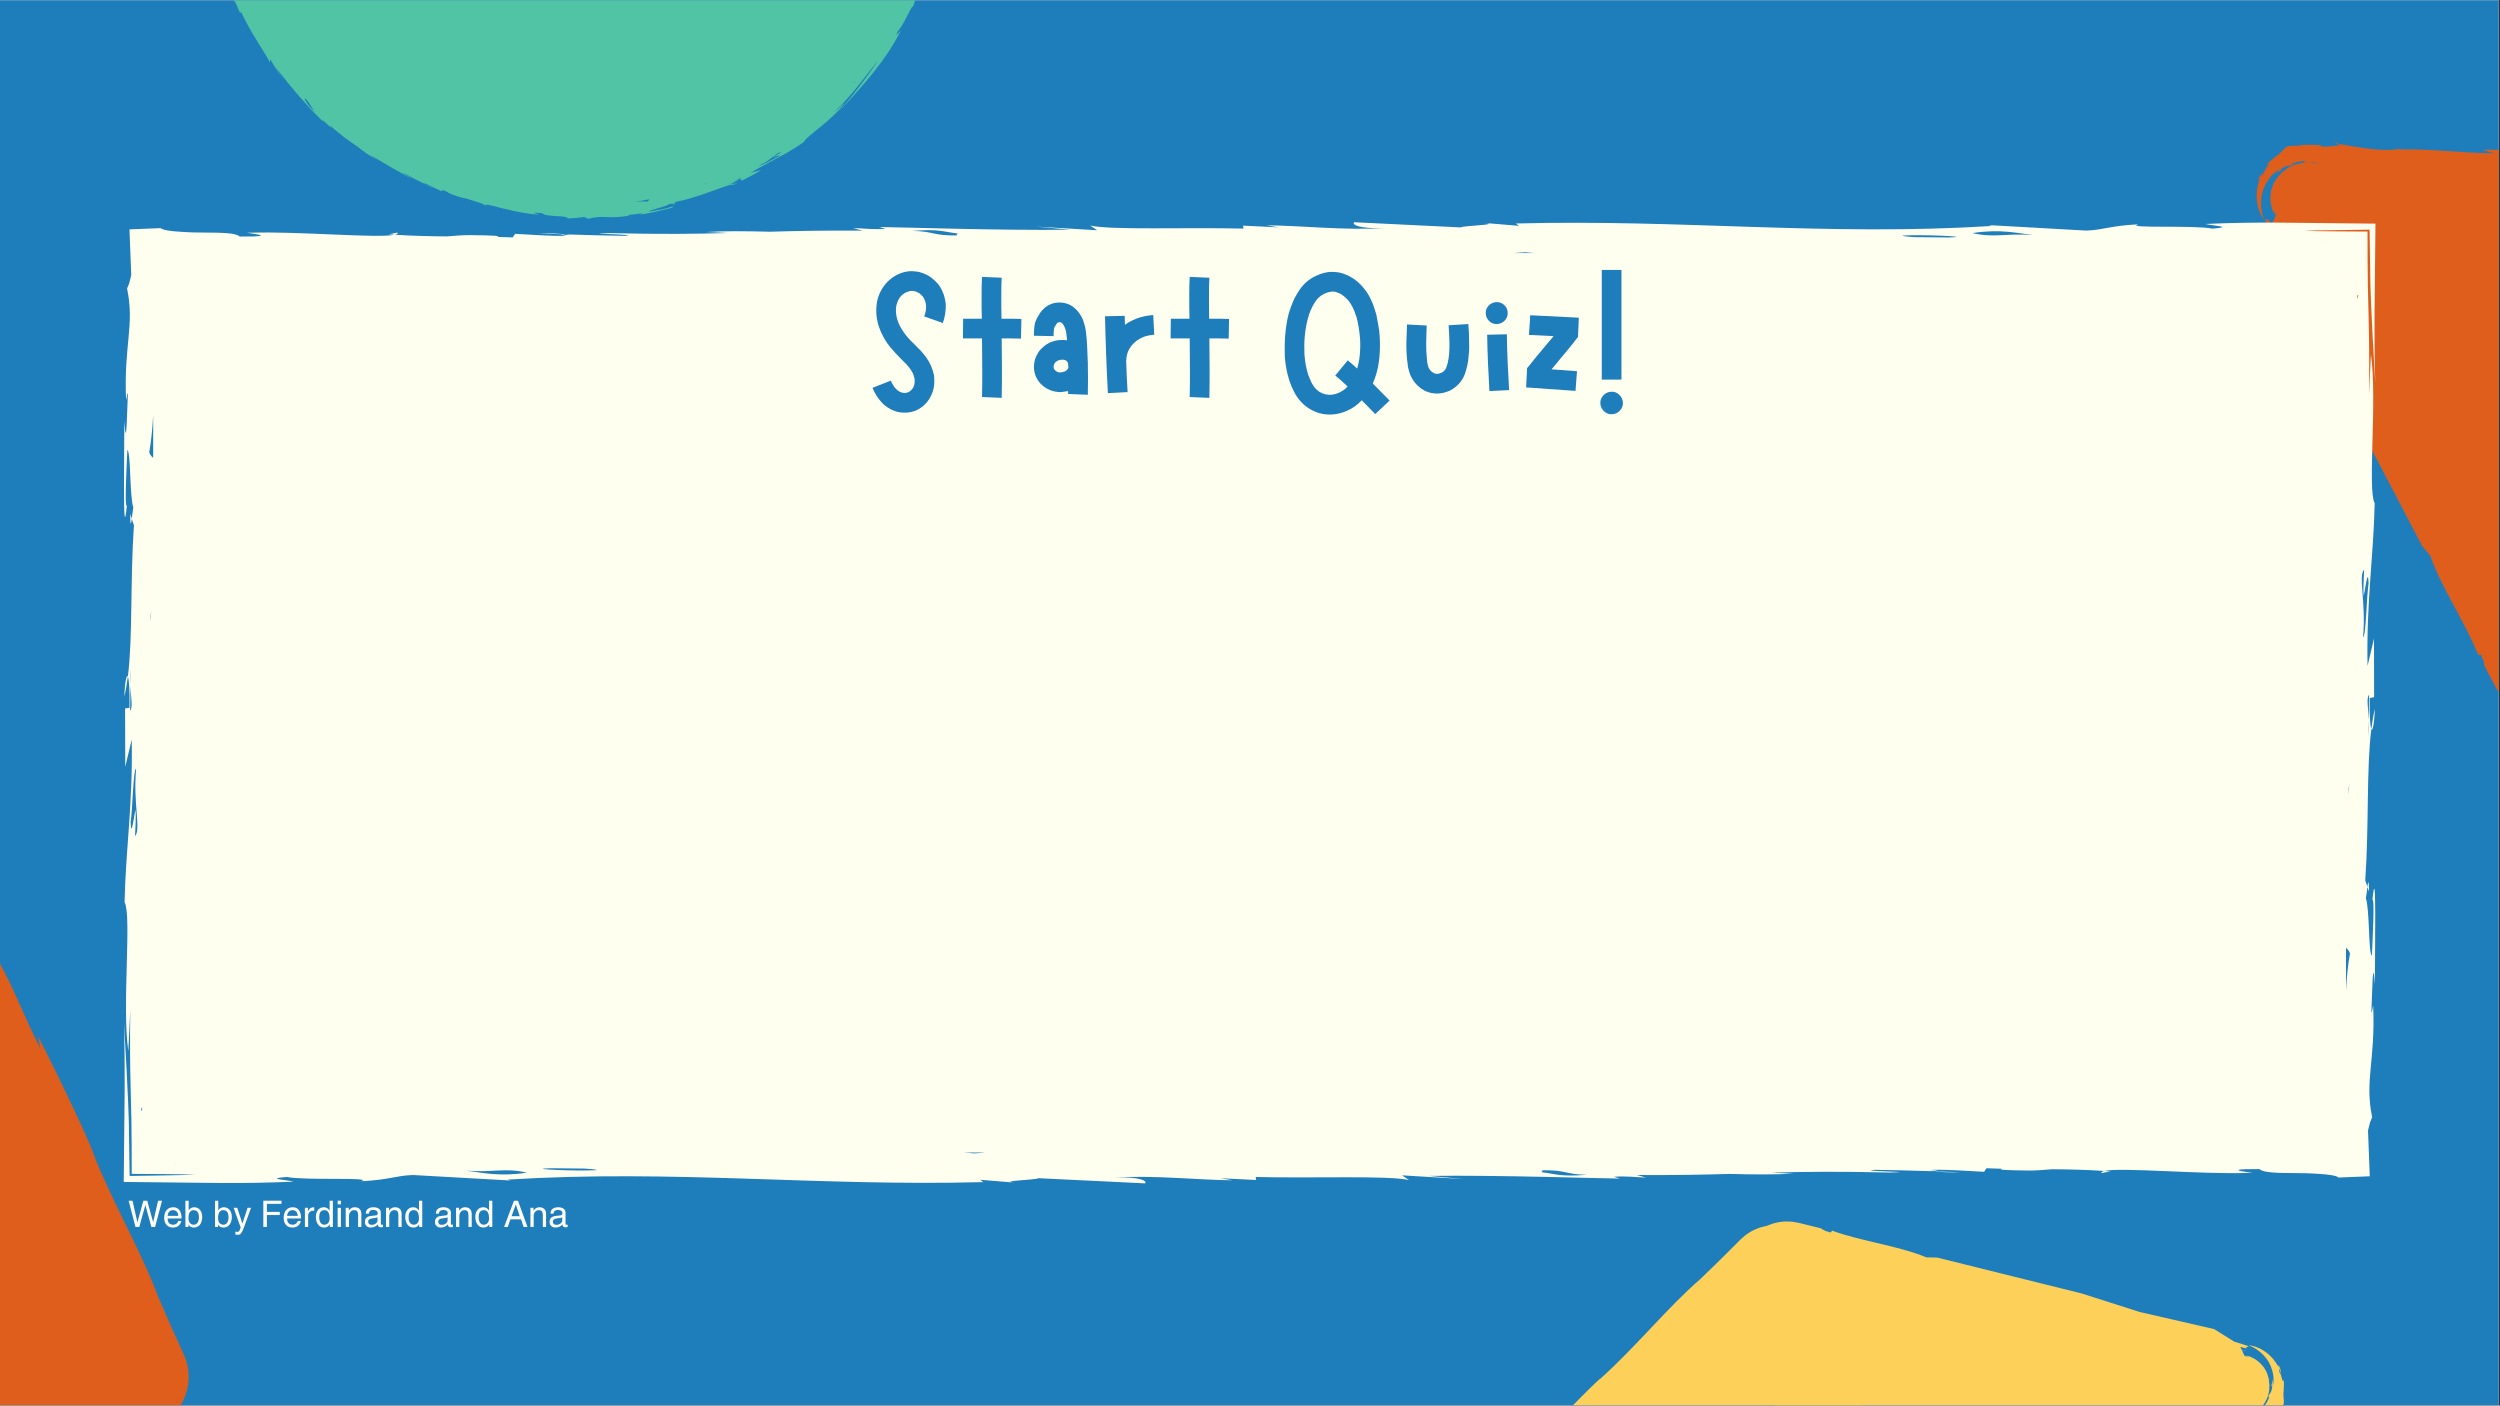 <svg xmlns="http://www.w3.org/2000/svg" xmlns:xlink="http://www.w3.org/1999/xlink" width="1366" zoomAndPan="magnify" viewBox="0 0 1024.5 576" height="768" preserveAspectRatio="xMidYMid meet" version="1.0"><rect x="0" y="0" width="1024.5" height="576" fill="#333333" stroke="none"/><defs><g/><clipPath id="25d97b5119"><path d="M 0 0.141 L 1024 0.141 L 1024 575.859 L 0 575.859 Z M 0 0.141 " clip-rule="nonzero"/></clipPath><clipPath id="076e8c973b"><path d="M 0 349 L 78 349 L 78 575.859 L 0 575.859 Z M 0 349 " clip-rule="nonzero"/></clipPath><clipPath id="b13297dc34"><path d="M -163.289 337.734 L 95.859 360.211 L 75.973 589.488 L -183.176 567.008 Z M -163.289 337.734 " clip-rule="nonzero"/></clipPath><clipPath id="ee01e58e2d"><path d="M -163.289 337.734 L 95.859 360.211 L 75.973 589.488 L -183.176 567.008 Z M -163.289 337.734 " clip-rule="nonzero"/></clipPath><clipPath id="c43d8b97ba"><path d="M 82 0.141 L 389 0.141 L 389 89.68 L 82 89.68 Z M 82 0.141 " clip-rule="nonzero"/></clipPath><clipPath id="fe93f1d845"><path d="M 712 500 L 936 500 L 936 575.859 L 712 575.859 Z M 712 500 " clip-rule="nonzero"/></clipPath><clipPath id="173d9ff5cf"><path d="M 904.191 451.531 L 966.492 674.734 L 769.246 729.789 L 706.945 506.586 Z M 904.191 451.531 " clip-rule="nonzero"/></clipPath><clipPath id="b6d109a902"><path d="M 904.191 451.531 L 966.492 674.734 L 769.246 729.789 L 706.945 506.586 Z M 904.191 451.531 " clip-rule="nonzero"/></clipPath><clipPath id="66d4d21a77"><path d="M 574 502 L 799 502 L 799 575.859 L 574 575.859 Z M 574 502 " clip-rule="nonzero"/></clipPath><clipPath id="e51a55edec"><path d="M 606.676 774.891 L 544.375 551.688 L 741.621 496.633 L 803.922 719.836 Z M 606.676 774.891 " clip-rule="nonzero"/></clipPath><clipPath id="354ccd718c"><path d="M 606.676 774.891 L 544.375 551.688 L 741.621 496.633 L 803.922 719.836 Z M 606.676 774.891 " clip-rule="nonzero"/></clipPath><clipPath id="1cdddf9767"><path d="M 924 58 L 1024 58 L 1024 295 L 924 295 Z M 924 58 " clip-rule="nonzero"/></clipPath><clipPath id="b11782a656"><path d="M 856.898 178.871 L 997.863 -39.746 L 1191.277 84.969 L 1050.312 303.586 Z M 856.898 178.871 " clip-rule="nonzero"/></clipPath><clipPath id="0a6278c4cc"><path d="M 856.898 178.871 L 997.863 -39.746 L 1191.277 84.969 L 1050.312 303.586 Z M 856.898 178.871 " clip-rule="nonzero"/></clipPath></defs><g clip-path="url(#25d97b5119)"><path fill="#ffffff" d="M 0 0.141 L 1024 0.141 L 1024 575.859 L 0 575.859 Z M 0 0.141 " fill-opacity="1" fill-rule="nonzero"/><path fill="#1e7dbb" d="M 0 0.141 L 1024 0.141 L 1024 575.859 L 0 575.859 Z M 0 0.141 " fill-opacity="1" fill-rule="nonzero"/></g><g clip-path="url(#076e8c973b)"><g clip-path="url(#b13297dc34)"><g clip-path="url(#ee01e58e2d)"><path fill="#e05e1c" d="M -36.051 578.969 C -35.871 578.953 -35.652 578.953 -35.461 578.949 C -35.574 578.988 -35.746 579.004 -36.051 578.969 Z M -26.289 358.602 C -26.023 358.664 -25.742 358.719 -25.48 358.809 C -25.797 358.562 -26.066 358.449 -26.238 358.395 C -26.266 358.453 -26.281 358.52 -26.289 358.602 Z M 75.156 573.758 C 73.48 577.281 70.898 580.344 67.664 582.578 C 64.449 584.824 60.543 586.195 56.625 586.449 C 55.656 586.516 54.688 586.473 53.715 586.457 C 53.156 586.449 52.934 586.418 52.598 586.391 L 51.648 586.316 L 47.855 586.039 C 27.645 584.555 7.379 583.211 -13.605 581.305 L -13.172 581.23 C -20.332 580.254 -29.52 578.59 -35.461 578.949 C -35.289 578.887 -35.309 578.773 -35.52 578.668 L -40.742 578.402 L -40.32 578.332 C -51.363 577.242 -63.062 576.219 -74.215 576.465 C -76.727 575.551 -86.734 575.07 -89.953 574.133 C -106.902 572.039 -125.121 570.477 -143.84 569.055 C -148.52 568.707 -153.23 568.359 -157.961 568.008 L -159.738 567.883 L -160.184 567.855 C -160.305 567.852 -160.605 567.809 -160.805 567.781 L -162.148 567.594 C -162.598 567.516 -163.051 567.465 -163.492 567.367 L -164.82 566.996 L -166.145 566.59 C -166.578 566.434 -167 566.238 -167.43 566.051 C -170.852 564.582 -173.887 562.215 -176.145 559.285 C -178.418 556.363 -179.945 552.895 -180.57 549.223 C -181.207 545.547 -180.887 541.66 -179.645 538.102 C -179.301 537.227 -178.938 536.363 -178.547 535.512 C -178.109 534.695 -177.633 533.902 -177.145 533.121 C -176.867 532.656 -176.746 532.5 -176.562 532.238 L -176.062 531.504 L -175.051 530.031 C -173.695 528.074 -172.355 526.113 -171.012 524.16 C -170.293 523.438 -169.957 524.016 -167.664 520.637 L -168.301 519.824 C -158.836 508.789 -150.859 493.355 -141.527 483.5 L -139.672 478.84 L -100.969 422.531 L -83.562 400.449 L -64.141 371.109 L -55.555 364.539 L -51.262 359.078 C -50.68 359.02 -51.867 361.121 -50.41 360.004 L -52.207 362.742 L -50.895 362.629 C -50.391 361.977 -49.902 361.363 -49.523 360.887 L -50.684 362.605 L -47.699 362.336 L -47.336 361.824 C -47.031 361.391 -46.699 361.004 -46.367 360.625 C -46.52 360.77 -46.66 360.898 -46.789 361.016 C -47.145 361.324 -47.449 361.523 -47.676 361.594 C -47.297 361.121 -46.883 360.602 -46.449 360.062 C -45.969 359.566 -45.43 359.078 -44.879 358.566 C -43.68 357.68 -42.34 356.801 -40.824 356.297 C -40.445 356.168 -40.086 356.023 -39.711 355.914 C -39.324 355.84 -38.941 355.754 -38.555 355.676 L -37.988 355.559 L -37.418 355.52 C -37.039 355.492 -36.668 355.465 -36.301 355.445 C -35.566 355.461 -34.844 355.512 -34.176 355.59 C -33.512 355.738 -32.875 355.832 -32.305 356.02 C -32.754 355.922 -33.316 355.875 -33.914 355.801 C -33.109 355.891 -32.309 356.059 -31.523 356.289 C -31.785 356.195 -32.055 356.102 -32.305 356.02 C -31.207 356.297 -30.605 356.465 -30.816 356.488 C -27.863 357.508 -25.223 359.496 -23.406 362.398 C -23.156 362.469 -22.914 362.559 -22.652 362.641 C -22.645 362.672 -22.629 362.715 -22.621 362.742 L -22.516 362.672 C -22.875 361.668 -24.375 359.711 -25.48 358.82 L -25.309 358.883 C -25.957 358.23 -26.199 358.27 -26.25 358.395 C -26.434 358.34 -26.566 358.355 -26.512 358.551 L -26.289 358.602 C -26.293 358.68 -26.301 358.77 -26.336 358.812 C -26.922 358.258 -27.078 357.766 -27.516 357.27 C -27.719 357.016 -27.984 356.715 -28.379 356.363 C -28.766 356.012 -29.355 355.699 -30.133 355.285 C -30.285 355.32 -30.438 355.359 -30.594 355.426 C -31.074 355.105 -32.332 354.477 -32.824 354.348 C -33.066 354.246 -33.082 354.203 -32.68 354.258 C -32.273 354.285 -31.453 354.543 -30.066 355.062 C -30.531 354.723 -31.219 354.387 -32.047 353.957 C -32.469 353.781 -32.941 353.629 -33.445 353.457 C -33.945 353.266 -34.488 353.137 -35.066 353.039 C -37.352 352.562 -40.203 352.555 -42.812 353.312 C -45.43 354.047 -47.746 355.406 -49.262 356.637 C -50.051 357.227 -50.57 357.836 -50.988 358.215 C -51.391 358.617 -51.609 358.84 -51.609 358.84 C -51.355 358.293 -50.824 357.355 -50.008 356.273 C -49.562 355.758 -49.051 355.203 -48.492 354.625 C -47.906 354.07 -47.215 353.555 -46.523 353.008 C -45.82 352.484 -45.008 352.059 -44.223 351.598 C -43.422 351.172 -42.57 350.867 -41.746 350.531 C -40.918 350.234 -40.086 350.059 -39.301 349.848 C -38.523 349.668 -37.773 349.613 -37.098 349.523 C -36.238 349.598 -35.223 349.906 -34.777 350.031 C -35.316 349.727 -33.633 349.695 -32.23 349.875 C -31.875 349.906 -31.539 349.926 -31.262 349.941 C -30.984 349.973 -30.758 349.984 -30.625 349.957 C -30.363 349.91 -30.441 349.664 -31.246 349.195 C -26.754 350.688 -25.195 351.859 -23.918 352.129 C -23.316 352.289 -22.828 352.422 -22.305 352.566 C -21.785 352.73 -21.176 352.922 -20.418 353.496 C -19.707 354.578 -18.98 355.598 -18.504 356.75 C -17.898 357.527 -17.289 358.309 -16.824 359.164 C -16.352 359.98 -15.789 360.973 -15.582 361.438 L -13.84 364.938 C -13.98 365.074 -14.105 365.391 -13.945 366.059 C -12.523 368.918 -11.117 370.57 -9.832 372.609 L -10.855 368.684 C -10.465 370.27 -10.246 370.168 -9.891 370.883 L -9.996 370.934 C -3.195 393.25 -0.258 393.184 0.371 395.199 L -0.203 394.59 C 6.754 407.191 8.977 414.797 16.582 429.766 L 15.457 424.52 C 17.566 427.934 37.312 468.473 38.16 472.602 C 46.375 493.359 57.957 512.898 64.719 531.184 C 66.777 535.992 68.859 540.734 70.965 545.438 C 72.023 547.785 73.082 550.125 74.145 552.461 L 74.945 554.211 L 75.145 554.648 L 75.246 554.863 L 75.387 555.203 L 75.914 556.562 C 76.082 557.023 76.273 557.469 76.402 557.934 L 76.754 559.379 C 76.859 559.863 76.977 560.34 77.055 560.824 L 77.215 562.301 C 77.59 566.219 76.836 570.238 75.156 573.758 Z M -20.367 368.605 C -20.668 367.695 -20.969 366.832 -21.27 366.07 C -21.57 365.301 -21.871 364.617 -22.152 364.086 C -22.188 364.023 -22.223 363.973 -22.258 363.91 C -21.98 364.719 -21.633 365.652 -21.207 366.691 C -21.059 367.062 -20.902 367.434 -20.738 367.816 Z M -13.809 364.93 L -13.73 365.086 C -13.359 364.898 -13.613 364.727 -13.809 364.93 Z M -34.566 349.445 C -34.258 349.453 -34.02 349.453 -33.852 349.457 C -33.684 349.461 -33.598 349.48 -33.598 349.48 C -34.152 349.371 -34.715 349.305 -35.293 349.203 C -35.859 349.113 -36.449 349.012 -37.047 349.039 C -39.109 349.211 -38.266 349.371 -37.078 349.535 C -36.566 349.461 -36.098 349.441 -35.68 349.449 C -35.25 349.434 -34.875 349.438 -34.566 349.445 Z M -30.582 355.426 L -31.137 355.617 C -30.266 355.77 -30.258 355.672 -30.582 355.426 Z M -30.582 355.426 " fill-opacity="1" fill-rule="nonzero"/></g></g></g><g clip-path="url(#c43d8b97ba)"><path fill="#50c4a4" d="M 195.543 -210.422 L 194.887 -209.906 C 194.039 -209.809 193.598 -209.828 195.543 -210.422 Z M 272.832 -210.625 L 271.438 -210.598 C 271.719 -210.504 272.023 -210.406 272.32 -210.316 C 272.672 -210.336 272.863 -210.426 272.832 -210.625 Z M 168.523 -201.535 C 169.504 -201.695 170.594 -201.914 171.688 -202.227 C 171.977 -202.613 170.801 -202.441 168.523 -201.535 Z M 297.109 -201.824 C 296.328 -202.309 295.074 -203.07 293.41 -203.605 C 294.758 -203.035 295.883 -202.422 297.109 -201.824 Z M 85.301 -29.91 C 85.328 -29.645 85.371 -29.305 85.434 -28.867 Z M 276.062 83.383 L 275.406 83.898 C 277.344 83.312 276.906 83.289 276.062 83.383 Z M 198.113 84.102 L 199.508 84.074 C 199.227 83.98 198.926 83.883 198.629 83.793 C 198.277 83.812 198.078 83.902 198.113 84.102 Z M 302.422 75.012 C 301.445 75.172 300.352 75.391 299.258 75.699 C 298.969 76.09 300.148 75.926 302.422 75.012 Z M 173.836 75.305 C 174.621 75.793 175.875 76.555 177.535 77.09 C 176.191 76.512 175.062 75.898 173.836 75.305 Z M 388.297 -54.754 C 387.121 -42.746 384.805 -31.02 382.035 -18.383 L 382.32 -18.785 C 381.457 -16.402 380.406 -14.086 379.453 -11.738 C 378.469 -9.414 377.312 -7.148 376.246 -4.867 C 375.309 -2.281 375.648 -1.273 374.062 2.992 C 374.09 2.406 373.887 2.609 373.508 3.273 C 373.105 3.922 372.535 5.027 371.887 6.273 C 371.238 7.516 370.547 8.918 369.844 10.109 C 369.117 11.285 368.434 12.293 367.918 12.82 C 366.445 16.078 368.445 13.023 369.23 12.34 C 366.035 18.938 362.148 24.293 358.012 29.586 C 356.938 30.883 355.859 32.188 354.77 33.512 C 353.703 34.855 352.477 36.098 351.324 37.449 C 349.02 40.164 346.418 42.812 343.754 45.781 C 345.059 44.277 346.145 42.91 347.137 41.734 C 348.125 40.551 348.996 39.527 349.707 38.555 C 351.176 36.648 352.301 35.211 353.344 33.898 C 354.332 32.547 355.234 31.328 356.285 29.891 C 356.797 29.164 357.391 28.422 357.98 27.52 C 358.566 26.625 359.215 25.633 359.953 24.496 C 358.988 25.766 358.129 26.906 357.34 27.945 C 356.523 28.965 355.789 29.891 355.102 30.754 C 354.43 31.629 353.805 32.445 353.203 33.234 C 352.605 34.023 351.977 34.742 351.379 35.5 C 348.977 38.492 346.453 41.586 341.465 46.266 C 343.125 44.914 344.676 43.441 346.242 41.98 C 345.234 43.477 343.824 45.195 342.105 46.793 C 340.406 48.406 338.602 50.121 336.77 51.543 C 334.973 53.016 333.305 54.391 331.98 55.477 C 330.652 56.562 329.746 57.457 329.547 58.062 C 328.715 58.676 327.906 59.281 327.066 59.832 C 326.215 60.352 325.363 60.875 324.516 61.395 C 322.805 62.395 321.141 63.438 319.32 64.348 C 317.523 65.277 315.723 66.309 313.797 67.336 C 311.844 68.336 309.844 69.473 307.695 70.734 C 309.133 70.414 310.555 70.043 312 69.695 C 310.676 70.449 309.371 71.246 308.027 71.961 L 303.961 74.051 L 303.473 73.355 C 302.812 73.68 302.242 73.973 301.746 74.242 C 301.246 74.496 300.824 74.699 300.48 74.898 C 299.789 75.277 299.398 75.555 299.281 75.723 C 293.277 77.539 285.328 81.129 276.898 82.734 L 276.074 83.402 C 275.418 83.473 274.523 83.609 274.293 83.594 C 273.582 84.223 271.516 84.758 269.625 85.328 C 267.73 85.871 266.004 86.398 265.887 86.73 C 268.613 86.301 274.953 85.234 274.336 84.871 C 276.066 84.594 276.426 84.629 275.918 84.863 C 275.414 85.082 274.047 85.555 272.285 85.934 C 270.527 86.328 268.414 86.801 266.469 87.242 C 264.496 87.582 262.691 87.891 261.559 88.082 C 263.969 87.449 263.586 87.387 262.27 87.527 C 260.945 87.652 258.691 88.039 257.301 88.09 C 256.879 88.258 257.801 88.195 258.273 88.309 C 254.047 89.062 251.121 89.098 248.555 88.934 C 246 88.809 243.828 88.922 240.98 89.676 L 239.465 88.93 L 236.098 89.301 C 234.969 89.43 233.844 89.457 232.715 89.535 C 232.426 88.738 230.051 88.645 227.621 88.555 C 225.188 88.352 222.695 88.145 222.223 87.379 C 214.59 86.637 223.152 88.395 220.445 87.977 C 216.867 87.715 211.969 86.871 207.746 85.801 C 206.691 85.551 205.668 85.312 204.711 85.086 C 203.758 84.828 202.879 84.594 202.09 84.398 C 200.504 84.008 199.285 83.777 198.648 83.82 C 197.164 83.367 195.684 82.785 194.168 82.332 C 193.133 81.988 192.09 81.684 191.055 81.367 C 189.84 81.156 188.691 80.887 187.605 80.508 C 183.613 79.098 183.098 78.793 183.754 78.844 C 183.633 78.793 183.5 78.754 183.379 78.703 C 182.738 78.43 182.125 78.152 181.531 77.879 L 180.949 78.371 C 179.707 77.785 178.363 77.145 177.023 76.512 C 175.879 75.961 174.762 75.383 173.676 74.918 C 174.035 75.164 174.324 75.406 174.477 75.594 C 174.246 75.441 173.816 75.195 173.281 74.891 C 173.406 75.004 173.598 75.152 173.867 75.32 C 170.988 73.891 168.332 72.5 165.797 71.113 C 165.578 71.027 165.375 70.945 165.184 70.883 C 165.121 71.164 171.949 74.707 167.488 72.566 C 166.488 72.023 165.535 71.508 164.625 71.008 C 163.711 70.527 162.844 70.055 162.039 69.562 C 160.414 68.605 158.91 67.746 157.508 66.949 C 155.41 65.68 153.527 64.547 151.73 63.453 C 152.324 63.934 153.203 64.574 154.535 65.484 C 152.766 64.504 150.715 63.34 148.672 61.77 C 147.883 61.184 147.059 60.562 146.227 59.922 C 142.906 57.703 139.379 55.16 135.008 51.227 L 135.754 52.539 C 134.438 51.227 133.48 50.191 132.082 49.086 L 132.57 50.008 C 132.148 49.605 131.113 48.562 129.672 47.105 C 128.961 46.371 128.129 45.555 127.25 44.633 C 126.398 43.688 125.473 42.664 124.508 41.594 C 122.527 39.492 120.57 37.02 118.555 34.652 C 117.523 33.488 116.637 32.223 115.699 31.059 C 114.777 29.887 113.883 28.754 113.035 27.691 C 113.98 29.281 114.98 30.848 115.961 32.434 L 113.246 28.41 C 112.379 27.043 111.562 25.645 110.723 24.273 L 110.613 25.66 C 109.266 22.523 102.621 13.312 98.828 4.977 L 98.355 5.289 C 97.992 4.434 97.598 3.602 97.266 2.742 L 96.27 0.156 L 96.688 2.023 C 95.602 -0.496 94.488 -3.297 93.586 -6.27 C 93.102 -7.742 92.598 -9.234 92.043 -10.711 C 91.559 -12.211 91.02 -13.703 90.406 -15.156 C 91.875 -11.371 91.344 -10.137 90.852 -10.355 C 90.125 -13.047 89.344 -15.711 88.688 -18.41 L 87.785 -22.477 C 87.492 -23.832 87.172 -25.176 86.969 -26.543 C 86.539 -26.805 85.031 -32.746 85.32 -29.906 L 85.047 -32.105 L 84.793 -35.359 L 84.438 -34.781 C 81.676 -47.508 81.535 -59.785 82.672 -71.758 C 83.848 -83.766 86.164 -95.492 88.934 -108.125 L 88.645 -107.727 C 89.512 -110.105 90.562 -112.426 91.516 -114.773 C 92.5 -117.098 93.656 -119.359 94.723 -121.641 C 95.656 -124.23 95.32 -125.238 96.906 -129.5 C 96.879 -128.914 97.082 -129.121 97.461 -129.781 C 97.863 -130.43 98.434 -131.535 99.082 -132.785 C 99.73 -134.023 100.422 -135.426 101.125 -136.617 C 101.852 -137.793 102.535 -138.801 103.051 -139.332 C 104.523 -142.586 102.523 -139.535 101.738 -138.852 C 104.934 -145.445 108.82 -150.805 112.957 -156.094 C 114.031 -157.391 115.109 -158.695 116.199 -160.02 C 117.266 -161.367 118.488 -162.605 119.645 -163.961 C 121.949 -166.672 124.551 -169.324 127.215 -172.289 C 125.91 -170.789 124.824 -169.422 123.832 -168.246 C 122.844 -167.059 121.973 -166.039 121.258 -165.066 C 119.793 -163.156 118.668 -161.719 117.625 -160.406 C 116.637 -159.055 115.734 -157.836 114.684 -156.398 C 114.172 -155.672 113.578 -154.934 112.988 -154.031 C 112.402 -153.137 111.754 -152.141 111.012 -151.008 C 111.98 -152.277 112.84 -153.418 113.629 -154.453 C 114.445 -155.477 115.18 -156.398 115.867 -157.266 C 116.539 -158.141 117.164 -158.957 117.766 -159.746 C 118.363 -160.535 118.992 -161.254 119.59 -162.008 C 121.992 -165.004 124.516 -168.098 129.504 -172.777 C 127.84 -171.422 126.293 -169.949 124.727 -168.492 C 125.734 -169.984 127.145 -171.703 128.863 -173.305 C 130.562 -174.918 132.367 -176.629 134.199 -178.055 C 135.996 -179.527 137.664 -180.902 138.988 -181.984 C 140.316 -183.07 141.223 -183.965 141.422 -184.57 C 142.254 -185.184 143.062 -185.793 143.902 -186.34 C 144.754 -186.863 145.605 -187.383 146.453 -187.906 C 148.164 -188.906 149.828 -189.949 151.645 -190.859 C 153.441 -191.789 155.246 -192.816 157.172 -193.848 C 159.125 -194.848 161.125 -195.98 163.273 -197.242 C 161.836 -196.926 160.414 -196.551 158.969 -196.207 C 160.293 -196.961 161.598 -197.758 162.941 -198.469 L 167.008 -200.562 L 167.496 -199.863 C 168.156 -200.188 168.727 -200.484 169.223 -200.75 C 169.723 -201.004 170.145 -201.211 170.488 -201.406 C 171.18 -201.789 171.566 -202.062 171.688 -202.23 C 177.691 -204.051 185.641 -207.637 194.07 -209.242 L 194.895 -209.914 C 195.551 -209.984 196.445 -210.117 196.676 -210.102 C 197.387 -210.73 199.453 -211.266 201.34 -211.836 C 203.238 -212.379 204.965 -212.906 205.082 -213.238 C 202.355 -212.809 196.016 -211.746 196.633 -211.379 C 194.902 -211.105 194.543 -211.141 195.047 -211.371 C 195.555 -211.59 196.922 -212.062 198.684 -212.441 C 200.441 -212.836 202.555 -213.309 204.5 -213.754 C 206.473 -214.094 208.277 -214.402 209.41 -214.594 C 207 -213.957 207.379 -213.895 208.699 -214.035 C 210.023 -214.164 212.277 -214.551 213.668 -214.598 C 214.09 -214.77 213.168 -214.703 212.695 -214.816 C 216.922 -215.57 219.848 -215.605 222.41 -215.445 C 224.969 -215.316 227.141 -215.43 229.988 -216.184 L 231.504 -215.438 L 234.871 -215.812 C 236 -215.938 237.125 -215.965 238.254 -216.043 C 238.543 -215.246 240.918 -215.156 243.348 -215.062 C 245.781 -214.859 248.273 -214.656 248.746 -213.887 C 256.379 -213.148 247.816 -214.902 250.523 -214.488 C 254.102 -214.227 259 -213.379 263.223 -212.309 C 264.277 -212.062 265.301 -211.824 266.258 -211.598 C 267.211 -211.336 268.09 -211.105 268.879 -210.906 C 270.465 -210.52 271.684 -210.285 272.32 -210.328 C 273.805 -209.879 275.285 -209.293 276.801 -208.844 C 277.836 -208.496 278.879 -208.195 279.914 -207.875 C 281.129 -207.664 282.277 -207.398 283.363 -207.016 C 287.363 -205.605 287.871 -205.305 287.215 -205.355 C 287.336 -205.305 287.469 -205.262 287.59 -205.211 C 288.23 -204.938 288.844 -204.664 289.438 -204.387 L 290.02 -204.883 C 291.262 -204.297 292.605 -203.656 293.945 -203.02 C 295.086 -202.473 296.207 -201.895 297.293 -201.43 C 296.934 -201.676 296.645 -201.914 296.488 -202.105 C 296.723 -201.949 297.152 -201.703 297.688 -201.398 C 297.562 -201.512 297.371 -201.66 297.102 -201.832 C 299.977 -200.398 302.637 -199.012 305.172 -197.625 C 305.391 -197.539 305.594 -197.453 305.785 -197.391 C 305.848 -197.672 299.02 -201.219 303.48 -199.074 C 304.48 -198.531 305.434 -198.02 306.34 -197.516 C 307.258 -197.039 308.125 -196.566 308.93 -196.074 C 310.555 -195.113 312.059 -194.254 313.461 -193.457 C 315.559 -192.191 317.441 -191.055 319.238 -189.965 C 318.645 -190.441 317.758 -191.082 316.434 -191.992 C 318.203 -191.012 320.254 -189.852 322.297 -188.277 C 323.086 -187.688 323.91 -187.074 324.742 -186.434 C 328.059 -184.211 331.59 -181.668 335.961 -177.738 L 335.215 -179.047 C 336.531 -177.738 337.488 -176.699 338.883 -175.594 L 338.398 -176.516 C 338.82 -176.117 339.855 -175.074 341.293 -173.613 C 342.008 -172.883 342.84 -172.062 343.719 -171.141 C 344.57 -170.195 345.496 -169.176 346.461 -168.102 C 348.441 -166.004 350.398 -163.531 352.414 -161.16 C 353.445 -160 354.332 -158.73 355.27 -157.566 C 356.191 -156.398 357.086 -155.266 357.934 -154.199 C 356.988 -155.793 355.988 -157.355 355.008 -158.941 L 357.723 -154.918 C 358.59 -153.551 359.406 -152.156 360.242 -150.781 L 360.355 -152.172 C 361.703 -149.035 368.348 -139.824 372.141 -131.488 L 372.613 -131.797 C 372.977 -130.945 373.371 -130.113 373.703 -129.254 L 374.699 -126.668 L 374.281 -128.535 C 375.367 -126.012 376.48 -123.215 377.383 -120.238 C 377.867 -118.766 378.367 -117.273 378.926 -115.801 C 379.41 -114.301 379.949 -112.805 380.559 -111.355 C 379.094 -115.137 379.625 -116.371 380.109 -116.152 C 380.836 -113.461 381.617 -110.797 382.273 -108.098 L 383.176 -104.031 C 383.473 -102.68 383.789 -101.332 383.992 -99.965 C 384.422 -99.707 385.93 -93.766 385.641 -96.605 L 385.918 -94.406 L 386.168 -91.148 L 386.523 -91.727 C 389.293 -79.008 389.434 -66.727 388.297 -54.754 Z M 88.625 -100.148 C 88.109 -98.344 87.469 -95.809 87.23 -94.242 C 87.426 -94.391 87.711 -95.266 87.996 -96.238 C 88.352 -97.73 88.73 -99.227 89.125 -100.715 C 89.176 -100.996 89.238 -101.32 89.324 -101.707 C 89.648 -103.012 89.141 -101.961 88.625 -100.148 Z M 89.949 -35.781 C 89.789 -36.629 89.641 -37.473 89.5 -38.324 C 89.527 -37.98 89.555 -37.664 89.562 -37.383 C 89.562 -37.324 89.562 -37.277 89.57 -37.219 C 89.695 -36.648 89.832 -36.156 89.949 -35.781 Z M 93.031 -114.668 C 92.852 -114.312 92.727 -114.02 92.586 -113.699 C 91.516 -111.523 89.684 -109.211 89.395 -104.855 C 90.352 -106.379 90.648 -107.625 91.016 -108.965 C 91.379 -110.297 91.711 -111.754 92.586 -113.699 C 92.742 -114.012 92.895 -114.348 93.031 -114.668 Z M 114.219 -152.121 L 114.211 -152.137 C 114.148 -152.059 114.086 -151.973 114.031 -151.895 C 114.086 -151.965 114.156 -152.043 114.219 -152.121 Z M 121.012 -160.438 L 120.336 -160.055 C 120.504 -160.082 120.59 -160.047 120.648 -159.992 C 120.766 -160.148 120.887 -160.289 121.012 -160.438 Z M 129.32 45.926 C 127.871 44.488 127.602 43.734 127.051 42.805 C 126.68 42.18 126.156 41.469 125.086 40.383 C 125.129 40.586 124.93 40.559 124.77 40.57 C 125.27 41.277 125.586 41.82 125.918 42.355 C 126.531 43.301 127.18 44.285 129.32 45.926 Z M 159.812 -194.305 C 159.637 -194.523 158.156 -193.883 156.516 -193.07 C 154.902 -192.211 153.105 -191.203 152.203 -190.859 C 149.984 -189.293 153.379 -190.879 154.359 -191.113 C 153.262 -190.336 152.473 -189.898 150.863 -188.992 C 151.641 -188.785 152.613 -189.531 154.02 -190.641 C 154.727 -191.195 155.535 -191.836 156.48 -192.492 C 157.426 -193.148 158.559 -193.742 159.812 -194.305 Z M 172.914 -202.191 C 172.07 -201.906 171.336 -201.562 170.637 -201.203 C 169.434 -200.711 168.277 -200.109 167.102 -199.539 C 167.41 -199.398 167.848 -199.574 168.434 -199.922 C 169.012 -200.273 169.734 -200.758 170.637 -201.211 Z M 182.59 -201.984 C 182.137 -201.949 181.582 -201.832 180.961 -201.648 C 181.242 -201.688 181.52 -201.73 181.816 -201.789 C 182.027 -201.824 182.246 -201.871 182.484 -201.941 C 182.512 -201.957 182.547 -201.973 182.59 -201.984 Z M 210.77 -209.277 C 208.918 -209.09 207.164 -209.012 205.547 -209.09 C 204.973 -208.625 205.07 -208.426 204.879 -208.164 C 206.824 -208.582 208.789 -208.949 210.77 -209.277 Z M 266.066 81.648 C 264.117 82.059 262.156 82.426 260.176 82.754 C 262.031 82.566 263.785 82.488 265.398 82.566 C 265.977 82.105 265.879 81.902 266.066 81.648 Z M 289.992 75.129 C 289.711 75.172 289.438 75.215 289.141 75.27 C 288.93 75.305 288.711 75.355 288.469 75.426 C 288.434 75.441 288.398 75.453 288.359 75.469 C 288.809 75.434 289.367 75.305 289.992 75.129 Z M 303.84 73.016 C 303.531 72.875 303.094 73.051 302.508 73.398 C 301.93 73.75 301.203 74.234 300.301 74.688 L 298.027 75.672 C 298.871 75.391 299.605 75.047 300.301 74.688 C 301.516 74.188 302.672 73.586 303.84 73.016 Z M 316.59 64.59 C 317.688 63.812 318.477 63.375 320.082 62.469 C 319.309 62.262 318.336 63.008 316.926 64.117 C 316.223 64.672 315.41 65.312 314.469 65.969 C 313.523 66.625 312.387 67.215 311.133 67.773 C 311.309 67.992 312.789 67.352 314.43 66.539 C 316.047 65.68 317.844 64.672 318.746 64.328 C 320.965 62.77 317.566 64.363 316.59 64.59 Z M 346.18 -167.094 C 345.68 -167.801 345.359 -168.344 345.031 -168.879 C 344.418 -169.816 343.773 -170.801 341.625 -172.453 C 343.078 -171.016 343.344 -170.258 343.895 -169.328 C 344.27 -168.703 344.789 -167.992 345.859 -166.906 C 345.82 -167.117 346.008 -167.082 346.18 -167.094 Z M 350.609 33.539 C 350.441 33.566 350.355 33.531 350.301 33.477 C 350.18 33.625 350.062 33.773 349.934 33.918 Z M 356.918 25.379 C 356.855 25.449 356.789 25.527 356.727 25.598 L 356.734 25.609 C 356.797 25.535 356.867 25.449 356.918 25.379 Z M 380.996 -90.734 C 381.16 -89.891 381.309 -89.043 381.449 -88.191 C 381.422 -88.527 381.391 -88.852 381.387 -89.137 C 381.387 -89.191 381.387 -89.242 381.379 -89.297 C 381.242 -89.867 381.117 -90.367 380.996 -90.734 Z M 381.562 -21.66 C 380.602 -20.137 380.309 -18.891 379.941 -17.551 C 379.574 -16.219 379.242 -14.762 378.367 -12.816 C 378.207 -12.508 378.051 -12.168 377.926 -11.852 C 378.102 -12.203 378.227 -12.5 378.367 -12.816 C 379.441 -15 381.266 -17.312 381.562 -21.66 Z M 383.719 -32.281 C 383.52 -32.133 383.238 -31.258 382.949 -30.285 C 382.598 -28.793 382.215 -27.297 381.82 -25.812 C 381.773 -25.527 381.711 -25.203 381.625 -24.816 C 381.293 -23.512 381.809 -24.562 382.32 -26.367 C 382.836 -28.18 383.477 -30.715 383.719 -32.281 Z M 385.648 -96.613 C 385.621 -96.879 385.578 -97.219 385.516 -97.656 Z M 385.648 -96.613 " fill-opacity="1" fill-rule="nonzero"/></g><g clip-path="url(#fe93f1d845)"><g clip-path="url(#173d9ff5cf)"><g clip-path="url(#b6d109a902)"><path fill="#fdd05a" d="M 742.777 633.098 C 742.844 633.242 742.914 633.426 742.977 633.582 C 742.906 633.5 742.84 633.363 742.777 633.098 Z M 929.633 572.324 C 929.66 572.562 929.707 572.816 929.711 573.062 C 929.816 572.723 929.828 572.465 929.816 572.301 C 929.762 572.297 929.699 572.305 929.633 572.324 Z M 781.902 724.223 C 778.438 723.926 775.074 722.73 772.199 720.73 C 769.32 718.75 766.957 715.922 765.52 712.734 C 765.16 711.945 764.895 711.125 764.602 710.309 C 764.438 709.844 764.391 709.645 764.309 709.355 L 764.074 708.543 L 763.121 705.293 C 758.039 687.969 752.816 670.645 747.848 652.547 L 748.043 652.887 C 746.621 646.609 745.133 638.426 742.977 633.582 C 743.086 633.707 743.172 633.656 743.195 633.445 L 741.781 629.008 L 741.977 629.34 C 739.426 619.785 736.625 609.707 732.934 600.484 C 732.906 598.102 730.18 589.605 729.953 586.629 C 726.398 571.836 722.004 556.148 717.34 540.094 C 716.164 536.078 714.98 532.043 713.797 527.988 L 713.344 526.465 L 713.227 526.086 C 713.191 525.984 713.133 525.719 713.094 525.547 L 712.828 524.367 C 712.754 523.965 712.656 523.574 712.598 523.176 L 712.496 521.949 L 712.418 520.719 C 712.41 520.309 712.441 519.895 712.465 519.477 C 712.621 516.164 713.648 512.895 715.383 510.094 C 717.109 507.285 719.527 504.926 722.395 503.254 C 725.258 501.578 728.602 500.625 731.957 500.551 C 732.793 500.562 733.629 500.598 734.461 500.656 C 735.277 500.766 736.09 500.918 736.895 501.078 C 737.367 501.164 737.535 501.219 737.812 501.285 L 738.578 501.477 L 740.125 501.859 C 742.18 502.375 744.238 502.883 746.281 503.391 C 747.109 503.766 746.734 504.227 750.27 505.078 L 750.746 504.297 C 762.91 508.738 778.281 510.566 789.418 515.266 L 793.883 515.355 L 852.953 530.027 L 876.816 537.641 L 907.363 544.664 L 915.527 549.773 L 921.422 551.645 C 921.656 552.109 919.531 551.777 920.914 552.645 L 918.07 552.004 L 918.578 553.059 C 919.277 553.277 919.945 553.492 920.457 553.66 L 918.66 553.23 L 919.82 555.637 L 920.363 555.777 C 920.816 555.898 921.242 556.051 921.664 556.211 C 921.496 556.129 921.344 556.051 921.207 555.98 C 920.84 555.781 920.574 555.59 920.445 555.422 C 920.961 555.59 921.523 555.773 922.109 555.965 C 922.672 556.211 923.25 556.508 923.844 556.809 C 924.961 557.531 926.113 558.375 927.008 559.48 C 927.23 559.754 927.469 560.012 927.676 560.289 C 927.859 560.586 928.051 560.883 928.234 561.18 L 928.512 561.613 L 928.723 562.078 C 928.863 562.387 929 562.688 929.133 562.988 C 929.352 563.605 929.531 564.223 929.676 564.805 C 929.762 565.402 929.879 565.965 929.902 566.5 C 929.844 566.094 929.707 565.609 929.582 565.086 C 929.758 565.789 929.867 566.508 929.922 567.234 C 929.918 566.988 929.91 566.734 929.902 566.5 C 930.016 567.504 930.062 568.059 929.977 567.887 C 930.051 570.672 929.215 573.492 927.367 575.914 C 927.383 576.148 927.383 576.379 927.398 576.621 C 927.375 576.637 927.344 576.664 927.32 576.68 L 927.414 576.746 C 928.141 576.129 929.305 574.266 929.703 573.066 L 929.703 573.23 C 930.043 572.484 929.934 572.297 929.816 572.293 C 929.805 572.121 929.746 572.02 929.602 572.121 L 929.633 572.324 C 929.562 572.344 929.488 572.367 929.438 572.352 C 929.719 571.688 930.078 571.402 930.355 570.887 C 930.508 570.633 930.676 570.32 930.844 569.879 C 931.016 569.449 931.09 568.859 931.195 568.082 C 931.117 567.965 931.039 567.848 930.934 567.742 C 931.051 567.242 931.18 565.996 931.137 565.543 C 931.145 565.309 931.172 565.285 931.254 565.637 C 931.359 565.984 931.398 566.75 931.402 568.066 C 931.539 567.57 931.605 566.895 931.703 566.07 C 931.719 565.664 931.695 565.219 931.684 564.75 C 931.688 564.27 931.621 563.777 931.523 563.262 C 931.207 561.211 930.324 558.828 928.875 556.887 C 927.441 554.934 925.586 553.43 924.086 552.547 C 923.348 552.078 922.676 551.832 922.227 551.602 C 921.766 551.391 921.516 551.277 921.516 551.277 C 922.047 551.324 922.996 551.469 924.156 551.816 C 924.727 552.023 925.348 552.277 926.004 552.562 C 926.648 552.875 927.297 553.293 927.969 553.699 C 928.625 554.121 929.234 554.664 929.863 555.176 C 930.469 555.711 930.988 556.324 931.527 556.906 C 932.035 557.508 932.441 558.145 932.859 558.734 C 933.258 559.328 933.535 559.938 933.82 560.469 C 934.027 561.211 934.09 562.152 934.121 562.566 C 934.207 562.02 934.762 563.414 935.051 564.641 C 935.137 564.945 935.227 565.234 935.301 565.469 C 935.359 565.711 935.422 565.902 935.484 566.004 C 935.605 566.207 935.785 566.066 935.926 565.25 C 936.086 569.461 935.598 571.129 935.773 572.277 C 935.824 572.832 935.867 573.277 935.91 573.758 C 935.938 574.246 935.969 574.816 935.727 575.625 C 935.043 576.555 934.422 577.48 933.609 578.238 C 933.148 578.988 932.691 579.738 932.121 580.395 C 931.59 581.043 930.938 581.82 930.613 582.141 L 928.238 584.691 C 928.082 584.617 927.777 584.609 927.27 584.953 C 925.332 587.031 924.395 588.723 923.094 590.43 L 926.047 588.352 C 924.848 589.172 925 589.32 924.512 589.84 L 924.438 589.77 C 907.953 602.422 908.926 604.852 907.445 606.004 L 907.77 605.336 C 899.438 615.078 893.789 619.312 883.68 630.336 L 887.703 627.758 C 885.516 630.586 857.879 659.734 854.703 661.73 C 839.957 675.074 827.285 690.844 814.145 702.203 C 810.777 705.422 807.473 708.645 804.211 711.871 C 802.582 713.488 800.965 715.102 799.344 716.719 L 798.137 717.934 L 797.836 718.238 L 797.688 718.387 L 797.449 718.609 L 796.48 719.477 C 796.148 719.762 795.836 720.059 795.488 720.312 L 794.395 721.055 C 794.023 721.297 793.66 721.543 793.281 721.762 L 792.102 722.355 C 788.949 723.895 785.363 724.52 781.902 724.223 Z M 923.141 580.391 C 923.805 579.855 924.43 579.336 924.969 578.844 C 925.52 578.355 925.992 577.891 926.348 577.488 C 926.391 577.441 926.422 577.395 926.465 577.348 C 925.875 577.832 925.207 578.414 924.473 579.094 C 924.207 579.332 923.949 579.578 923.68 579.836 Z M 928.254 584.715 L 928.148 584.824 C 928.422 585.078 928.484 584.812 928.254 584.715 Z M 934.68 562.559 C 934.77 562.816 934.844 563.016 934.891 563.156 C 934.941 563.297 934.953 563.379 934.953 563.379 C 934.871 562.879 934.75 562.391 934.652 561.879 C 934.551 561.375 934.449 560.852 934.242 560.363 C 933.453 558.695 933.582 559.449 933.816 560.488 C 934.043 560.895 934.203 561.281 934.328 561.629 C 934.473 561.984 934.59 562.297 934.68 562.559 Z M 930.938 567.75 L 930.605 567.348 C 930.746 568.121 930.832 568.098 930.938 567.75 Z M 930.938 567.75 " fill-opacity="1" fill-rule="nonzero"/></g></g></g><g clip-path="url(#66d4d21a77)"><g clip-path="url(#e51a55edec)"><g clip-path="url(#354ccd718c)"><path fill="#fdd05a" d="M 768.09 593.324 C 768.023 593.18 767.953 592.996 767.891 592.84 C 767.961 592.922 768.027 593.059 768.09 593.324 Z M 581.234 654.098 C 581.207 653.859 581.16 653.605 581.156 653.359 C 581.051 653.699 581.043 653.957 581.051 654.121 C 581.105 654.125 581.168 654.117 581.234 654.098 Z M 728.965 502.199 C 732.43 502.496 735.793 503.691 738.668 505.691 C 741.547 507.672 743.91 510.5 745.348 513.688 C 745.707 514.477 745.973 515.297 746.266 516.113 C 746.43 516.578 746.477 516.777 746.559 517.066 L 746.793 517.879 L 747.746 521.129 C 752.828 538.453 758.051 555.777 763.02 573.875 L 762.824 573.535 C 764.246 579.812 765.734 587.996 767.891 592.84 C 767.781 592.715 767.695 592.766 767.672 592.977 L 769.086 597.414 L 768.895 597.086 C 771.441 606.637 774.242 616.715 777.934 625.938 C 777.961 628.32 780.688 636.816 780.914 639.793 C 784.469 654.586 788.863 670.273 793.527 686.332 C 794.703 690.344 795.887 694.379 797.07 698.434 L 797.523 699.957 L 797.641 700.336 C 797.676 700.438 797.734 700.703 797.773 700.875 L 798.039 702.055 C 798.113 702.457 798.215 702.852 798.27 703.246 L 798.371 704.473 L 798.449 705.703 C 798.457 706.113 798.426 706.527 798.402 706.945 C 798.246 710.258 797.219 713.527 795.484 716.328 C 793.758 719.137 791.34 721.496 788.473 723.168 C 785.609 724.844 782.266 725.797 778.91 725.871 C 778.074 725.859 777.238 725.828 776.406 725.766 C 775.59 725.656 774.777 725.508 773.973 725.348 C 773.5 725.258 773.332 725.207 773.055 725.137 L 772.289 724.945 L 770.742 724.562 C 768.688 724.047 766.629 723.539 764.586 723.031 C 763.758 722.66 764.133 722.195 760.598 721.344 L 760.121 722.125 C 747.957 717.684 732.586 715.855 721.449 711.156 L 716.984 711.066 L 657.914 696.395 L 634.051 688.781 L 603.504 681.758 L 595.34 676.648 L 589.445 674.777 C 589.211 674.312 591.34 674.645 589.953 673.777 L 592.797 674.422 L 592.289 673.363 C 591.59 673.145 590.922 672.93 590.41 672.762 L 592.207 673.191 L 591.051 670.789 L 590.504 670.645 C 590.051 670.527 589.625 670.371 589.203 670.211 C 589.371 670.293 589.523 670.371 589.66 670.441 C 590.027 670.641 590.293 670.832 590.422 671 C 589.906 670.832 589.344 670.648 588.758 670.457 C 588.195 670.211 587.617 669.914 587.023 669.613 C 585.906 668.891 584.754 668.047 583.859 666.941 C 583.637 666.668 583.398 666.414 583.195 666.133 C 583.012 665.836 582.816 665.539 582.633 665.242 L 582.355 664.809 L 582.145 664.344 C 582.004 664.035 581.867 663.738 581.734 663.434 C 581.52 662.816 581.336 662.199 581.191 661.617 C 581.105 661.02 580.988 660.457 580.965 659.922 C 581.023 660.328 581.16 660.812 581.285 661.336 C 581.109 660.633 581 659.914 580.945 659.188 C 580.949 659.434 580.957 659.688 580.965 659.922 C 580.852 658.918 580.805 658.363 580.891 658.535 C 580.816 655.75 581.652 652.93 583.5 650.508 C 583.484 650.273 583.484 650.047 583.469 649.801 C 583.492 649.785 583.523 649.758 583.547 649.742 L 583.453 649.68 C 582.727 650.293 581.562 652.156 581.164 653.355 L 581.164 653.191 C 580.824 653.938 580.934 654.125 581.051 654.129 C 581.062 654.301 581.121 654.402 581.266 654.301 L 581.234 654.098 C 581.305 654.078 581.379 654.059 581.43 654.07 C 581.148 654.734 580.789 655.02 580.512 655.535 C 580.359 655.789 580.191 656.102 580.023 656.543 C 579.852 656.973 579.777 657.562 579.672 658.344 C 579.75 658.457 579.828 658.574 579.934 658.684 C 579.816 659.18 579.688 660.426 579.73 660.879 C 579.723 661.113 579.695 661.137 579.613 660.785 C 579.508 660.438 579.469 659.672 579.465 658.355 C 579.328 658.852 579.262 659.527 579.164 660.352 C 579.148 660.758 579.172 661.203 579.184 661.676 C 579.18 662.152 579.246 662.645 579.344 663.16 C 579.66 665.215 580.543 667.594 581.992 669.535 C 583.426 671.488 585.281 672.992 586.781 673.875 C 587.52 674.344 588.191 674.59 588.641 674.82 C 589.102 675.031 589.352 675.145 589.352 675.145 C 588.82 675.102 587.871 674.953 586.715 674.605 C 586.141 674.398 585.52 674.145 584.863 673.859 C 584.219 673.547 583.57 673.129 582.898 672.723 C 582.242 672.301 581.633 671.758 581.004 671.246 C 580.398 670.711 579.879 670.098 579.34 669.516 C 578.832 668.914 578.426 668.277 578.008 667.688 C 577.609 667.094 577.332 666.484 577.047 665.953 C 576.84 665.215 576.777 664.27 576.746 663.855 C 576.66 664.402 576.105 663.008 575.816 661.781 C 575.73 661.477 575.641 661.188 575.566 660.953 C 575.508 660.711 575.445 660.52 575.383 660.418 C 575.262 660.215 575.082 660.355 574.941 661.172 C 574.781 656.961 575.27 655.297 575.094 654.145 C 575.043 653.59 575 653.145 574.957 652.664 C 574.93 652.176 574.898 651.609 575.141 650.797 C 575.824 649.867 576.445 648.941 577.258 648.184 C 577.719 647.434 578.176 646.684 578.746 646.031 C 579.277 645.379 579.93 644.602 580.254 644.281 L 582.629 641.73 C 582.785 641.809 583.09 641.812 583.598 641.469 C 585.535 639.391 586.473 637.699 587.773 635.992 L 584.82 638.07 C 586.02 637.25 585.867 637.102 586.355 636.582 L 586.43 636.652 C 602.914 624 601.941 621.57 603.422 620.418 L 603.098 621.086 C 611.43 611.344 617.078 607.109 627.188 596.086 L 623.164 598.664 C 625.352 595.836 652.988 566.688 656.168 564.691 C 670.91 551.348 683.582 535.578 696.723 524.219 C 700.09 521 703.395 517.781 706.656 514.551 C 708.285 512.934 709.902 511.32 711.523 509.707 L 712.73 508.488 L 713.031 508.188 L 713.18 508.035 L 713.422 507.812 L 714.387 506.945 C 714.719 506.66 715.031 506.363 715.379 506.109 L 716.473 505.367 C 716.844 505.125 717.207 504.879 717.586 504.66 L 718.766 504.066 C 721.918 502.527 725.504 501.902 728.965 502.199 Z M 587.727 646.031 C 587.062 646.566 586.438 647.086 585.898 647.578 C 585.348 648.07 584.875 648.531 584.52 648.934 C 584.477 648.98 584.445 649.027 584.402 649.074 C 584.992 648.59 585.66 648.008 586.395 647.328 C 586.66 647.09 586.922 646.844 587.188 646.586 Z M 582.613 641.707 L 582.719 641.598 C 582.445 641.344 582.383 641.609 582.613 641.707 Z M 576.188 663.867 C 576.098 663.605 576.023 663.406 575.977 663.266 C 575.926 663.125 575.914 663.043 575.914 663.043 C 575.996 663.543 576.117 664.031 576.215 664.547 C 576.316 665.047 576.418 665.57 576.625 666.059 C 577.414 667.727 577.285 666.973 577.051 665.934 C 576.824 665.527 576.664 665.145 576.539 664.793 C 576.395 664.441 576.277 664.125 576.188 663.867 Z M 579.93 658.672 L 580.262 659.074 C 580.121 658.301 580.035 658.324 579.93 658.672 Z M 579.93 658.672 " fill-opacity="1" fill-rule="nonzero"/></g></g></g><g clip-path="url(#1cdddf9767)"><g clip-path="url(#b11782a656)"><g clip-path="url(#0a6278c4cc)"><path fill="#e05e1c" d="M 1129.633 179.094 C 1129.707 178.93 1129.809 178.734 1129.891 178.566 C 1129.875 178.684 1129.809 178.844 1129.633 179.094 Z M 939.363 67.492 C 939.543 67.289 939.723 67.066 939.926 66.879 C 939.559 67.043 939.336 67.227 939.203 67.355 C 939.242 67.406 939.297 67.449 939.363 67.492 Z M 1176.992 78.34 C 1179.32 81.465 1180.824 85.18 1181.289 89.086 C 1181.77 92.977 1181.156 97.07 1179.555 100.652 C 1179.156 101.543 1178.664 102.379 1178.199 103.23 C 1177.93 103.719 1177.797 103.906 1177.617 104.188 L 1177.109 104.992 L 1175.09 108.215 C 1164.332 125.391 1153.68 142.684 1142.188 160.34 L 1142.324 159.926 C 1138.113 165.797 1132.352 173.145 1129.891 178.566 C 1129.918 178.383 1129.809 178.348 1129.617 178.484 L 1126.941 182.98 L 1127.074 182.57 C 1120.953 191.828 1114.582 201.691 1109.586 211.664 C 1107.605 213.461 1102.504 222.082 1100.176 224.492 C 1090.398 238.5 1080.508 253.879 1070.5 269.762 C 1068.008 273.738 1065.5 277.738 1062.977 281.758 L 1062.039 283.27 L 1061.805 283.648 C 1061.75 283.754 1061.566 284.004 1061.449 284.164 L 1060.656 285.266 C 1060.375 285.629 1060.121 286.004 1059.828 286.348 L 1058.879 287.348 L 1057.902 288.332 C 1057.562 288.641 1057.191 288.922 1056.824 289.215 C 1053.93 291.555 1050.414 293.129 1046.77 293.758 C 1043.125 294.402 1039.344 294.129 1035.805 292.969 C 1032.262 291.812 1028.973 289.715 1026.406 286.953 C 1025.793 286.242 1025.199 285.516 1024.633 284.773 C 1024.113 284.004 1023.637 283.211 1023.172 282.418 C 1022.891 281.953 1022.809 281.773 1022.66 281.488 L 1022.25 280.703 L 1021.418 279.121 C 1020.32 277.012 1019.215 274.906 1018.117 272.809 C 1017.812 271.836 1018.48 271.805 1016.562 268.203 L 1015.551 268.387 C 1010.215 254.863 1000.293 240.598 995.941 227.742 L 992.691 223.926 L 960.988 163.395 L 949.602 137.688 L 932.734 106.805 L 930.938 96.145 L 928.113 89.797 C 928.336 89.258 929.641 91.289 929.336 89.477 L 930.914 92.344 L 931.426 91.133 C 931.086 90.383 930.77 89.66 930.531 89.105 L 931.504 90.934 L 932.664 88.172 L 932.375 87.609 C 932.141 87.137 931.949 86.664 931.77 86.195 C 931.828 86.395 931.875 86.578 931.918 86.75 C 932.023 87.207 932.059 87.57 932.016 87.801 C 931.773 87.246 931.508 86.637 931.234 86 C 931.02 85.348 930.84 84.641 930.648 83.914 C 930.422 82.438 930.27 80.844 930.531 79.27 C 930.598 78.875 930.637 78.488 930.719 78.105 C 930.832 77.73 930.934 77.352 931.047 76.977 L 931.207 76.418 L 931.438 75.895 C 931.59 75.547 931.738 75.207 931.895 74.871 C 932.25 74.23 932.637 73.617 933.016 73.062 C 933.457 72.543 933.84 72.023 934.27 71.609 C 933.977 71.961 933.668 72.434 933.324 72.93 C 933.781 72.258 934.305 71.629 934.871 71.043 C 934.668 71.23 934.461 71.426 934.27 71.609 C 935.027 70.766 935.461 70.312 935.379 70.512 C 937.664 68.375 940.652 66.973 944.066 66.723 C 944.246 66.531 944.441 66.363 944.637 66.168 C 944.664 66.176 944.711 66.184 944.738 66.191 L 944.727 66.062 C 943.672 65.914 941.238 66.324 939.934 66.883 L 940.07 66.762 C 939.191 67.031 939.113 67.262 939.199 67.363 C 939.062 67.5 939.02 67.625 939.215 67.668 L 939.363 67.492 C 939.43 67.535 939.504 67.586 939.531 67.637 C 938.762 67.895 938.254 67.805 937.617 67.957 C 937.293 68.02 936.902 68.109 936.406 68.297 C 935.914 68.477 935.367 68.852 934.637 69.348 C 934.598 69.496 934.559 69.648 934.543 69.816 C 934.035 70.09 932.895 70.91 932.547 71.285 C 932.348 71.453 932.301 71.445 932.539 71.117 C 932.75 70.77 933.363 70.164 934.469 69.18 C 933.953 69.438 933.332 69.887 932.566 70.414 C 932.215 70.707 931.859 71.055 931.473 71.418 C 931.07 71.77 930.703 72.195 930.344 72.656 C 928.855 74.453 927.516 76.973 926.965 79.633 C 926.395 82.293 926.516 84.973 926.891 86.891 C 927.043 87.859 927.34 88.605 927.48 89.152 C 927.648 89.699 927.742 89.992 927.742 89.992 C 927.379 89.512 926.797 88.605 926.223 87.379 C 925.973 86.742 925.727 86.031 925.477 85.27 C 925.258 84.492 925.125 83.641 924.965 82.773 C 924.828 81.906 924.832 80.988 924.793 80.082 C 924.789 79.172 924.918 78.277 925.008 77.391 C 925.133 76.52 925.363 75.703 925.543 74.91 C 925.75 74.137 926.051 73.449 926.289 72.809 C 926.754 72.086 927.5 71.332 927.82 70.996 C 927.301 71.332 928.059 69.828 928.875 68.672 C 929.066 68.371 929.242 68.082 929.383 67.844 C 929.543 67.617 929.656 67.422 929.691 67.289 C 929.773 67.035 929.52 66.992 928.73 67.484 C 932.152 64.211 933.914 63.379 934.75 62.375 C 935.172 61.918 935.516 61.551 935.887 61.152 C 936.277 60.77 936.734 60.32 937.59 59.918 C 938.883 59.797 940.121 59.629 941.363 59.75 C 942.336 59.574 943.309 59.402 944.281 59.391 C 945.227 59.352 946.363 59.32 946.875 59.355 L 950.781 59.449 C 950.836 59.637 951.059 59.898 951.727 60.07 C 954.914 60.145 957.035 59.676 959.438 59.492 L 955.488 58.562 C 957.074 58.957 957.086 58.719 957.883 58.738 L 957.883 58.855 C 980.785 63.27 982.102 60.641 984.176 61.023 L 983.371 61.25 C 997.762 60.984 1005.523 62.574 1022.316 62.844 L 1017.152 61.391 C 1021.152 61.117 1066.223 62.602 1070.27 63.785 C 1092.457 66.219 1115.145 65.109 1134.473 67.676 C 1139.684 68.102 1144.852 68.477 1149.996 68.812 C 1152.566 68.973 1155.125 69.129 1157.688 69.285 L 1159.609 69.395 L 1160.09 69.418 L 1160.328 69.434 L 1160.691 69.469 L 1162.141 69.637 C 1162.629 69.703 1163.109 69.742 1163.582 69.848 L 1165.02 70.207 C 1165.5 70.34 1165.977 70.461 1166.441 70.617 L 1167.82 71.164 C 1171.461 72.664 1174.66 75.211 1176.992 78.34 Z M 950.973 66.934 C 950.031 66.773 949.125 66.641 948.312 66.551 C 947.488 66.457 946.746 66.402 946.145 66.402 C 946.074 66.402 946.012 66.41 945.941 66.41 C 946.785 66.543 947.773 66.672 948.895 66.781 C 949.289 66.824 949.691 66.859 950.105 66.895 Z M 950.789 59.418 L 950.965 59.426 C 950.973 59.008 950.703 59.152 950.789 59.418 Z M 927.402 70.535 C 927.551 70.266 927.664 70.059 927.746 69.91 C 927.828 69.762 927.883 69.695 927.883 69.695 C 927.527 70.137 927.207 70.598 926.848 71.062 C 926.504 71.523 926.141 71.996 925.887 72.539 C 925.07 74.441 925.605 73.773 926.305 72.801 C 926.48 72.309 926.684 71.887 926.883 71.52 C 927.07 71.137 927.25 70.805 927.402 70.535 Z M 934.547 69.809 L 934.457 70.387 C 935.004 69.688 934.918 69.637 934.547 69.809 Z M 934.547 69.809 " fill-opacity="1" fill-rule="nonzero"/></g></g></g><path fill="#ffffef" d="M 53.332 210.617 L 54.016 212.645 C 53.695 214.867 53.398 215.977 53.332 210.617 Z M 162.922 95.305 L 159.332 96.031 C 160.125 96.074 160.977 96.137 161.789 96.199 C 162.688 95.988 163.137 95.688 162.922 95.305 Z M 50.898 285.605 C 51.539 283.105 52.008 280.266 52.395 277.297 C 51.883 276.188 51.219 279.199 50.898 285.605 Z M 220.695 95.688 C 224.582 95.816 227.98 95.922 231.59 96.031 C 229.152 95.73 225.309 95.52 220.695 95.688 Z M 415.973 484.707 C 416.68 484.77 417.555 484.855 418.688 484.941 Z M 970.152 363.414 L 970.836 365.441 C 970.773 360.082 970.473 361.172 970.152 363.414 Z M 861.227 480.754 L 864.816 480.027 C 864.023 479.984 863.172 479.922 862.359 479.859 C 861.461 480.07 861.035 480.371 861.227 480.754 Z M 973.25 290.434 C 972.609 292.93 972.141 295.773 971.754 298.742 C 972.289 299.871 972.953 296.859 973.25 290.434 Z M 803.473 480.371 C 799.586 480.242 796.191 480.137 792.582 480.027 C 794.996 480.328 798.859 480.52 803.473 480.371 Z M 949.457 94.406 C 947.77 94.473 945.977 94.516 944.074 94.578 C 945.848 94.621 947.535 94.664 949.137 94.707 C 951.809 94.75 954.371 94.77 956.805 94.812 C 961.676 94.855 966.117 94.875 970.219 94.898 C 970.219 99.129 970.238 103.102 970.238 106.879 C 970.281 110.469 970.305 113.887 970.348 117.219 C 970.453 121.383 970.539 125.332 970.645 129.582 C 970.859 138.062 971.008 147.676 970.793 162.113 L 971.605 145.176 C 974.297 163.949 970.109 200.684 973.145 206.258 C 972.695 227.938 969.703 246.52 970.219 272.918 L 972.867 261.664 L 972.91 285.711 L 971.094 286.055 C 970.988 293.828 971.328 297.801 971.777 298.742 C 969.703 315.207 970.859 338.211 969.277 360.828 L 970.176 363.414 C 969.941 365.145 969.684 367.535 969.535 368.113 C 971.113 372.598 970.539 390.707 971.992 391.648 C 972.332 384.367 973.164 367.516 972.203 368.859 C 973.996 350.469 973.207 391.457 973.23 403.48 C 972.352 390.43 972.141 407.262 971.797 414.566 C 972.031 415.719 972.16 413.305 972.523 412.109 C 973.527 434.707 968.938 442.652 972.117 457.836 C 971.84 458.543 971.562 459.035 971.266 459.91 L 970.41 463.285 L 971.137 482.035 L 958.387 482.551 C 957.297 481.695 954.07 481.266 949.863 481.031 C 949.094 480.988 948.281 480.945 947.43 480.883 C 946.723 480.863 945.996 480.82 945.23 480.797 C 943.711 480.777 942.109 480.754 940.488 480.734 C 934.016 480.691 927.375 480.668 925.941 479.09 C 905.504 479.004 928.676 481.012 921.395 480.668 C 902.34 481.332 868.852 478.277 862.379 479.859 C 855.375 479.367 848.133 479.219 841.043 479.152 C 837.82 479.453 834.723 479.664 831.688 479.688 C 820.52 479.578 818.875 479.301 820.477 478.961 C 818.277 478.918 816.117 478.855 814.066 478.746 L 813.086 480.199 C 806.336 479.879 798.52 479.258 791.75 479.367 C 792.883 479.539 793.82 479.73 794.375 479.984 C 793.629 479.879 792.324 479.773 790.703 479.664 C 791.129 479.773 791.77 479.902 792.582 479.984 C 784.016 479.707 775.965 479.516 768.234 479.387 C 767.656 479.43 767.121 479.473 766.633 479.539 C 766.844 480.137 787.285 480.242 774.129 480.5 C 752.984 480.008 738.844 480.18 725.988 480.543 C 727.996 480.691 730.836 480.84 734.957 480.945 C 727.609 481.418 718.598 481.332 708.664 481.074 C 698.031 481.395 686.496 481.629 670.82 481.523 L 674.598 482.59 C 669.707 482.355 665.992 481.887 661.293 482.25 L 663.879 482.977 C 657.746 482.996 614.156 481.48 585.473 481.887 L 600.102 483.191 L 574.559 481.652 L 577.379 483.574 C 568.555 481.652 538.656 482.91 514.586 482.336 L 514.754 483.551 L 500.188 482.848 L 505.121 483.68 C 490.664 483.574 473.535 481.547 456.938 482.547 C 467.66 482.164 470.223 484.109 469.242 484.941 L 425.562 482.828 C 424.602 483.594 408.477 483.895 416.016 484.664 L 401.664 483.469 L 402.988 484.43 C 334.812 486.223 275.93 479.176 207.988 483.402 L 209.207 483.766 L 169.246 481.523 C 161.961 481.781 159.891 483.469 147.992 484.086 C 153.676 482.27 125.031 483.871 117.535 482.312 C 108.16 483.062 117.77 483.531 120.336 484.234 C 110.125 484.707 100.473 484.836 91.008 484.793 C 77.488 484.641 64.227 484.516 50.707 484.363 C 50.836 472.168 50.961 459.758 51.09 446.797 C 51.133 438.016 51.07 428.855 50.793 419.051 C 51.711 434.664 52.223 444.445 52.523 452.094 C 52.586 453.992 52.648 455.785 52.715 457.473 C 52.734 458.434 52.777 459.355 52.801 460.273 C 52.82 461.723 52.844 463.176 52.863 464.609 C 52.949 470.246 53.035 475.734 53.121 481.906 C 57.305 481.844 61.793 481.781 66.832 481.695 C 69.309 481.652 71.938 481.609 74.734 481.543 C 76.422 481.48 78.215 481.438 80.117 481.375 C 78.344 481.332 76.656 481.289 75.055 481.246 C 72.387 481.203 69.82 481.184 67.387 481.141 C 62.516 481.098 58.074 481.074 53.973 481.055 C 53.973 476.824 53.953 472.852 53.953 469.07 C 53.91 465.484 53.891 462.066 53.848 458.734 C 53.738 454.57 53.652 450.617 53.547 446.367 C 53.332 437.891 53.184 428.277 53.398 413.84 L 52.586 430.777 C 49.895 412.004 54.082 375.266 51.047 369.691 C 51.496 348.016 54.488 329.434 53.973 303.035 L 51.324 314.289 L 51.262 290.348 L 53.078 290.004 C 53.184 282.23 52.844 278.258 52.395 277.316 C 54.465 260.852 53.312 237.848 54.891 215.23 L 53.996 212.645 C 54.23 210.914 54.488 208.523 54.637 207.945 C 53.078 203.461 53.652 185.371 52.203 184.41 C 51.84 191.695 51.027 208.547 51.988 207.199 C 50.195 225.59 50.984 184.602 50.961 172.578 C 51.84 185.629 52.051 168.797 52.395 161.492 C 52.16 160.34 52.031 162.754 51.668 163.949 C 50.664 141.352 55.254 133.406 52.074 118.223 C 52.352 117.516 52.629 117.023 52.926 116.148 L 53.781 112.773 L 53.055 94 L 65.805 93.488 C 66.895 94.344 70.121 94.77 74.328 95.004 C 75.098 95.047 75.91 95.09 76.762 95.156 C 77.469 95.176 78.195 95.219 78.965 95.238 C 80.48 95.262 82.082 95.281 83.703 95.305 C 90.176 95.348 96.82 95.367 98.25 96.949 C 118.688 97.035 95.516 95.027 102.801 95.367 C 121.852 94.707 155.34 97.762 161.812 96.18 C 168.816 96.672 176.059 96.82 183.148 96.883 C 186.375 96.586 189.469 96.371 192.504 96.352 C 203.672 96.457 205.316 96.734 203.715 97.078 C 205.918 97.121 208.074 97.184 210.102 97.289 L 211.086 95.84 C 217.832 96.16 225.652 96.777 232.422 96.672 C 231.289 96.5 230.352 96.309 229.793 96.051 C 230.543 96.16 231.844 96.266 233.469 96.371 C 233.039 96.266 232.398 96.137 231.59 96.051 C 240.152 96.328 248.207 96.523 255.938 96.648 C 256.512 96.605 257.047 96.562 257.539 96.5 C 257.324 95.902 236.887 95.797 250.043 95.539 C 271.188 96.031 285.324 95.859 298.184 95.496 C 296.176 95.348 293.336 95.199 289.211 95.09 C 296.559 94.621 305.574 94.707 315.504 94.961 C 326.141 94.641 337.676 94.406 353.352 94.516 L 349.57 93.426 C 354.461 93.66 358.18 94.129 362.879 93.766 L 360.293 93.039 C 366.422 93.02 410.016 94.535 438.699 94.129 L 424.066 92.828 L 449.613 94.363 L 446.793 92.441 C 455.613 94.363 485.516 93.105 509.586 93.68 L 509.414 92.465 L 523.98 93.168 L 519.047 92.336 C 533.508 92.441 550.637 94.473 567.23 93.469 C 556.512 93.852 553.945 91.906 554.93 91.074 L 598.605 93.191 C 599.566 92.422 615.695 92.121 608.152 91.352 L 622.508 92.551 L 621.184 91.586 C 689.359 89.793 748.242 96.844 816.184 92.613 L 814.965 92.25 L 854.926 94.492 C 862.211 94.234 864.281 92.551 876.176 91.93 C 870.496 93.746 899.137 92.145 906.633 93.703 C 916.012 92.953 906.398 92.484 903.836 91.781 C 914.047 91.309 923.699 91.184 933.16 91.227 C 946.68 91.375 959.945 91.504 973.465 91.652 C 973.336 103.848 973.207 116.258 973.078 129.223 C 973.035 138 973.102 147.16 973.379 156.965 C 972.461 141.352 971.949 131.57 971.648 123.926 C 971.586 122.023 971.52 120.23 971.457 118.543 C 971.434 117.582 971.391 116.664 971.371 115.742 C 971.348 114.293 971.328 112.84 971.309 111.406 C 971.223 105.77 971.137 100.281 971.051 94.109 C 966.863 94.172 962.379 94.234 957.34 94.32 C 954.859 94.32 952.234 94.363 949.457 94.406 Z M 53.461 280.949 L 53.547 274.391 C 53.355 276.742 53.375 278.879 53.461 280.949 L 53.332 291.285 C 54.465 290.176 53.695 286.266 53.461 280.949 Z M 55.789 314.93 C 54.57 315.164 54.359 331.953 53.527 336.949 C 53.781 344.148 54.852 334.324 55.574 331.781 C 55.703 335.348 55.598 337.762 55.34 342.652 C 57.883 339.855 54.465 329.539 55.789 314.93 Z M 58.246 454.91 C 58.246 454.441 58.223 453.973 58.223 453.5 L 57.691 455.34 C 57.902 455.039 58.074 454.91 58.246 454.91 Z M 61.961 250.918 L 61.961 250.641 C 61.727 251.754 61.535 253.141 61.406 254.766 C 61.621 253.59 61.832 252.414 61.961 250.918 Z M 62.773 170.102 C 62.477 175.633 61.984 180.781 61.152 185.371 C 61.855 187.188 62.324 186.996 62.773 187.699 Z M 72.707 477.25 C 72.344 477.23 71.98 477.211 71.617 477.211 C 71.594 477.23 71.594 477.23 71.574 477.25 C 71.98 477.23 72.363 477.25 72.707 477.25 Z M 215.891 480.543 C 206.707 478.426 202.199 480.605 190.922 479.73 C 190.004 479.621 189.023 479.539 188.102 479.496 C 189.148 479.621 190.004 479.664 190.922 479.73 C 197.352 480.477 204.613 482.336 215.891 480.543 Z M 244.68 479.516 C 244.234 479.195 241.988 479.023 239.469 478.875 C 234.879 478.832 230.285 478.789 225.672 478.746 C 225.18 478.77 224.625 478.789 224.027 478.812 C 216.852 479.09 236.246 480.027 244.68 479.516 Z M 392.5 95.688 C 386.18 94.961 384.984 93.746 373.875 94.621 C 382.953 94.812 382.207 96.629 392.266 96.48 C 391.773 96.223 392.203 95.965 392.5 95.688 Z M 403.605 472.316 L 394.977 472.316 C 396.516 472.402 397.883 472.531 399.035 472.66 C 400.914 472.574 402.52 472.469 403.605 472.316 Z M 629.191 103.719 C 627.652 103.633 626.289 103.504 625.133 103.379 C 623.254 103.465 621.633 103.57 620.543 103.719 Z M 650.293 481.438 C 641.215 481.246 641.965 479.43 631.906 479.578 C 632.395 479.836 631.969 480.094 631.668 480.371 C 637.992 481.098 639.188 482.293 650.293 481.438 Z M 779.488 96.543 C 779.938 96.863 782.18 97.035 784.699 97.184 C 789.293 97.227 793.883 97.27 798.496 97.312 C 798.988 97.289 799.543 97.27 800.141 97.246 C 807.297 96.969 787.906 96.031 779.488 96.543 Z M 836.09 96.562 C 835.043 96.438 834.188 96.395 833.27 96.328 C 826.82 95.582 819.578 93.723 808.301 95.52 C 817.484 97.633 821.992 95.453 833.27 96.328 C 834.188 96.438 835.148 96.523 836.09 96.562 Z M 970.707 295.09 L 970.625 301.645 C 970.816 299.316 970.793 297.18 970.707 295.09 L 970.836 284.75 C 969.703 285.883 970.453 289.793 970.707 295.09 Z M 968.379 261.129 C 969.598 260.895 969.812 244.105 970.645 239.109 C 970.387 231.91 969.32 241.734 968.594 244.277 C 968.465 240.711 968.574 238.297 968.828 233.406 C 966.289 236.203 969.684 246.52 968.379 261.129 Z M 965.926 121.148 C 965.926 121.617 965.945 122.086 965.945 122.559 L 966.48 120.719 C 966.266 121.02 966.074 121.125 965.926 121.148 Z M 962.207 325.141 L 962.207 325.418 C 962.441 324.305 962.637 322.918 962.762 321.293 C 962.551 322.469 962.336 323.645 962.207 325.141 Z M 961.398 405.957 C 961.695 400.426 962.188 395.281 963.02 390.688 C 962.316 388.871 961.844 389.062 961.398 388.359 Z M 951.445 98.809 C 951.809 98.828 952.168 98.848 952.531 98.848 C 952.555 98.828 952.555 98.828 952.574 98.809 C 952.191 98.809 951.809 98.809 951.445 98.809 Z M 608.195 91.352 C 607.492 91.289 606.617 91.203 605.484 91.117 Z M 608.195 91.352 " fill-opacity="1" fill-rule="nonzero"/><g fill="#1e7dbb" fill-opacity="1"><g transform="translate(355.553, 169.763)"><g><path d="M 30.828 -37.391 L 23.188 -40.078 C 23.801 -41.703 24.051 -43.188 23.938 -44.531 C 23.832 -45.926 23.414 -47.129 22.688 -48.141 C 22.352 -48.586 21.906 -49.035 21.344 -49.484 C 20.832 -49.816 20.27 -50.098 19.656 -50.328 C 19.039 -50.492 18.484 -50.578 17.984 -50.578 C 17.422 -50.523 16.859 -50.383 16.297 -50.156 C 15.004 -49.707 13.969 -48.926 13.188 -47.812 C 12.406 -46.738 11.898 -45.445 11.672 -43.938 C 11.504 -42.426 11.617 -40.883 12.016 -39.312 C 12.41 -37.801 13.082 -36.289 14.031 -34.781 C 14.875 -33.383 15.969 -31.957 17.312 -30.5 C 17.977 -29.82 18.688 -29.117 19.438 -28.391 C 20.195 -27.672 20.973 -26.891 21.766 -26.047 C 22.148 -25.598 22.523 -25.148 22.891 -24.703 C 23.254 -24.254 23.633 -23.773 24.031 -23.266 C 24.812 -22.148 25.453 -21.031 25.953 -19.906 C 26.516 -18.625 26.938 -17.281 27.219 -15.875 C 27.383 -14.414 27.383 -12.988 27.219 -11.594 C 27 -10.082 26.551 -8.68 25.875 -7.391 C 25.207 -5.992 24.285 -4.766 23.109 -3.703 C 20.691 -1.516 17.832 -0.504 14.531 -0.672 C 12.969 -0.723 11.484 -1.086 10.078 -1.766 C 8.734 -2.379 7.504 -3.191 6.391 -4.203 C 5.379 -5.211 4.508 -6.273 3.781 -7.391 C 3.051 -8.516 2.461 -9.664 2.016 -10.844 L 9.5 -13.781 C 10.164 -12.207 10.977 -10.973 11.938 -10.078 C 12.883 -9.242 13.891 -8.797 14.953 -8.734 C 16.016 -8.68 16.941 -9.02 17.734 -9.75 C 18.566 -10.477 19.066 -11.457 19.234 -12.688 C 19.297 -13.301 19.297 -13.945 19.234 -14.625 C 19.066 -15.289 18.875 -15.93 18.656 -16.547 C 18.312 -17.223 17.914 -17.895 17.469 -18.562 C 16.969 -19.238 16.41 -19.91 15.797 -20.578 C 15.117 -21.254 14.414 -21.957 13.688 -22.688 C 12.969 -23.414 12.242 -24.172 11.516 -24.953 C 10.723 -25.797 9.945 -26.676 9.188 -27.594 C 8.438 -28.52 7.754 -29.488 7.141 -30.5 C 6.523 -31.562 5.961 -32.648 5.453 -33.766 C 4.953 -34.891 4.535 -36.066 4.203 -37.297 C 3.523 -39.879 3.359 -42.457 3.703 -45.031 C 3.867 -46.375 4.203 -47.688 4.703 -48.969 C 5.211 -50.258 5.883 -51.469 6.719 -52.594 C 8.457 -54.945 10.672 -56.656 13.359 -57.719 C 14.754 -58.281 16.211 -58.586 17.734 -58.641 C 18.516 -58.641 19.27 -58.582 20 -58.469 C 20.164 -58.469 20.344 -58.453 20.531 -58.422 C 20.727 -58.398 20.914 -58.363 21.094 -58.312 L 22.188 -57.969 C 23.582 -57.52 24.867 -56.875 26.047 -56.031 C 26.609 -55.582 27.156 -55.109 27.688 -54.609 C 28.219 -54.109 28.707 -53.578 29.156 -53.016 C 29.988 -51.836 30.645 -50.562 31.125 -49.188 C 31.602 -47.812 31.898 -46.426 32.016 -45.031 C 32.066 -43.688 31.977 -42.352 31.75 -41.031 C 31.531 -39.719 31.223 -38.504 30.828 -37.391 Z M 30.828 -37.391 "/></g></g></g><g fill="#1e7dbb" fill-opacity="1"><g transform="translate(391.259, 169.763)"><g><path d="M 27.312 -39.062 L 27.141 -31 C 25.797 -31.051 24.461 -31.078 23.141 -31.078 C 21.828 -31.078 20.523 -31.078 19.234 -31.078 L 19.328 -19.234 C 19.328 -17.16 19.328 -15.086 19.328 -13.016 C 19.328 -10.941 19.297 -8.844 19.234 -6.719 L 11.172 -7.062 C 11.234 -9.02 11.266 -11.02 11.266 -13.062 C 11.266 -15.102 11.266 -17.133 11.266 -19.156 L 11.172 -31.078 C 9.879 -31.078 8.578 -31.078 7.266 -31.078 C 5.953 -31.078 4.648 -31.078 3.359 -31.078 L 3.438 -39.156 C 4.727 -39.156 6.004 -39.156 7.266 -39.156 C 8.523 -39.156 9.801 -39.156 11.094 -39.156 L 11 -43.766 C 11 -45.836 11 -47.91 11 -49.984 C 11 -52.055 11.055 -54.16 11.172 -56.297 L 19.234 -55.953 C 19.129 -53.992 19.078 -51.988 19.078 -49.938 C 19.078 -47.895 19.078 -45.867 19.078 -43.859 L 19.156 -39.156 C 20.5 -39.156 21.852 -39.156 23.219 -39.156 C 24.594 -39.156 25.957 -39.125 27.312 -39.062 Z M 27.312 -39.062 "/></g></g></g><g fill="#1e7dbb" fill-opacity="1"><g transform="translate(422.008, 169.763)"><g><path d="M 23.781 -20.75 C 23.883 -16.438 23.883 -12.18 23.781 -7.984 L 15.703 -8.312 C 15.703 -8.477 15.703 -8.672 15.703 -8.891 C 15.703 -9.117 15.703 -9.32 15.703 -9.5 C 15.43 -9.438 15.238 -9.406 15.125 -9.406 C 14.562 -9.289 13.973 -9.207 13.359 -9.156 C 13.191 -9.156 13.035 -9.141 12.891 -9.109 C 12.754 -9.086 12.602 -9.078 12.438 -9.078 C 12.27 -9.078 12.098 -9.078 11.922 -9.078 C 11.754 -9.078 11.586 -9.102 11.422 -9.156 C 8.617 -9.438 6.238 -10.613 4.281 -12.688 C 3.332 -13.75 2.633 -14.953 2.188 -16.297 C 1.738 -17.703 1.598 -19.102 1.766 -20.5 C 1.879 -21.844 2.27 -23.129 2.938 -24.359 C 3.219 -24.922 3.582 -25.508 4.031 -26.125 C 4.477 -26.633 4.957 -27.113 5.469 -27.562 C 6.469 -28.457 7.57 -29.141 8.781 -29.609 C 9.988 -30.086 11.207 -30.352 12.438 -30.406 C 13.383 -30.469 14.336 -30.441 15.297 -30.328 C 15.234 -30.723 15.188 -31.113 15.156 -31.5 C 15.133 -31.895 15.094 -32.289 15.031 -32.688 C 14.926 -33.582 14.758 -34.363 14.531 -35.031 C 14.312 -35.707 14.031 -36.297 13.688 -36.797 C 13.414 -37.191 13.164 -37.445 12.938 -37.562 C 12.602 -37.727 12.297 -37.781 12.016 -37.719 C 11.898 -37.719 11.785 -37.691 11.672 -37.641 C 11.566 -37.586 11.457 -37.531 11.344 -37.469 C 11.176 -37.301 11.062 -37.16 11 -37.047 L 10.922 -37.047 C 10.922 -37.047 10.895 -36.992 10.844 -36.891 L 10.672 -36.547 L 10.328 -36.047 C 10.16 -35.766 10.051 -35.566 10 -35.453 C 9.938 -35.336 9.906 -35.113 9.906 -34.781 C 9.852 -34.445 9.812 -34.023 9.781 -33.516 C 9.758 -33.016 9.75 -32.516 9.75 -32.016 L 1.688 -32.172 C 1.688 -32.734 1.695 -33.281 1.719 -33.812 C 1.75 -34.344 1.789 -34.945 1.844 -35.625 C 1.906 -35.957 1.961 -36.332 2.016 -36.75 C 2.066 -37.176 2.18 -37.613 2.359 -38.062 C 2.523 -38.508 2.703 -38.914 2.891 -39.281 C 3.086 -39.645 3.27 -39.969 3.438 -40.25 C 3.551 -40.469 3.723 -40.742 3.953 -41.078 L 4.203 -41.422 L 4.281 -41.594 L 4.453 -41.844 C 4.953 -42.508 5.566 -43.148 6.297 -43.766 C 7.754 -44.941 9.438 -45.613 11.344 -45.781 C 12.238 -45.844 13.133 -45.789 14.031 -45.625 C 14.926 -45.457 15.766 -45.176 16.547 -44.781 C 17.336 -44.383 18.066 -43.852 18.734 -43.188 C 19.297 -42.676 19.828 -42.055 20.328 -41.328 C 20.773 -40.711 21.148 -40.082 21.453 -39.438 C 21.766 -38.801 22.008 -38.145 22.188 -37.469 C 22.406 -36.801 22.582 -36.156 22.719 -35.531 C 22.863 -34.914 22.961 -34.332 23.016 -33.781 C 23.078 -33.156 23.133 -32.562 23.188 -32 C 23.238 -31.445 23.297 -30.891 23.359 -30.328 C 23.41 -29.148 23.469 -28.086 23.531 -27.141 C 23.633 -25.234 23.719 -23.219 23.781 -21.094 C 23.832 -20.914 23.859 -20.828 23.859 -20.828 L 23.781 -20.828 C 23.781 -20.828 23.781 -20.812 23.781 -20.781 C 23.781 -20.758 23.781 -20.75 23.781 -20.75 Z M 14.703 -17.734 C 14.984 -17.898 15.234 -18.125 15.453 -18.406 C 15.566 -18.57 15.68 -18.766 15.797 -18.984 C 15.797 -19.211 15.797 -19.461 15.797 -19.734 C 15.797 -20.016 15.766 -20.297 15.703 -20.578 C 15.648 -21.141 15.426 -21.562 15.031 -21.844 C 14.812 -22.07 14.535 -22.211 14.203 -22.266 C 13.805 -22.379 13.41 -22.406 13.016 -22.344 C 12.117 -22.289 11.363 -22.016 10.75 -21.516 C 10.188 -21.055 9.852 -20.438 9.75 -19.656 C 9.75 -19.375 9.773 -19.094 9.828 -18.812 C 9.941 -18.594 10.082 -18.367 10.25 -18.141 C 10.812 -17.523 11.457 -17.191 12.188 -17.141 C 12.238 -17.141 12.273 -17.141 12.297 -17.141 C 12.328 -17.141 12.375 -17.141 12.438 -17.141 C 12.438 -17.141 12.477 -17.141 12.562 -17.141 C 12.645 -17.141 12.711 -17.141 12.766 -17.141 C 12.992 -17.191 13.25 -17.25 13.531 -17.312 C 13.914 -17.363 14.305 -17.504 14.703 -17.734 Z M 14.703 -17.734 "/></g></g><g transform="translate(449.48, 169.763)"><g><path d="M 23.109 -40.656 L 23.531 -32.594 C 21.957 -32.488 20.473 -32.18 19.078 -31.672 C 18.398 -31.391 17.754 -31.055 17.141 -30.672 C 16.859 -30.492 16.551 -30.297 16.219 -30.078 L 15.875 -29.734 L 15.453 -29.406 C 14.336 -28.395 13.5 -27.273 12.938 -26.047 C 12.375 -24.816 12.094 -23.5 12.094 -22.094 L 12.016 -22.094 C 12.066 -19.906 12.148 -17.734 12.266 -15.578 C 12.379 -13.422 12.492 -11.254 12.609 -9.078 L 4.531 -8.656 C 3.977 -19.125 3.586 -29.625 3.359 -40.156 L 11.422 -40.328 C 11.422 -39.711 11.438 -39.098 11.469 -38.484 C 11.5 -37.867 11.516 -37.25 11.516 -36.625 C 12.016 -37.02 12.461 -37.332 12.859 -37.562 C 13.922 -38.176 15.008 -38.707 16.125 -39.156 C 18.312 -39.988 20.641 -40.488 23.109 -40.656 Z M 23.109 -40.656 "/></g></g><g transform="translate(476.365, 169.763)"><g><path d="M 27.312 -39.062 L 27.141 -31 C 25.797 -31.051 24.461 -31.078 23.141 -31.078 C 21.828 -31.078 20.523 -31.078 19.234 -31.078 L 19.328 -19.234 C 19.328 -17.16 19.328 -15.086 19.328 -13.016 C 19.328 -10.941 19.297 -8.844 19.234 -6.719 L 11.172 -7.062 C 11.234 -9.02 11.266 -11.02 11.266 -13.062 C 11.266 -15.102 11.266 -17.133 11.266 -19.156 L 11.172 -31.078 C 9.879 -31.078 8.578 -31.078 7.266 -31.078 C 5.953 -31.078 4.648 -31.078 3.359 -31.078 L 3.438 -39.156 C 4.727 -39.156 6.004 -39.156 7.266 -39.156 C 8.523 -39.156 9.801 -39.156 11.094 -39.156 L 11 -43.766 C 11 -45.836 11 -47.91 11 -49.984 C 11 -52.055 11.055 -54.16 11.172 -56.297 L 19.234 -55.953 C 19.129 -53.992 19.078 -51.988 19.078 -49.938 C 19.078 -47.895 19.078 -45.867 19.078 -43.859 L 19.156 -39.156 C 20.5 -39.156 21.852 -39.156 23.219 -39.156 C 24.594 -39.156 25.957 -39.125 27.312 -39.062 Z M 27.312 -39.062 "/></g></g><g transform="translate(507.114, 169.763)"><g/></g></g><g fill="#1e7dbb" fill-opacity="1"><g transform="translate(522.908, 169.763)"><g><path d="M 39.656 -12.609 C 41.945 -10.305 44.242 -7.977 46.547 -5.625 L 40.656 -0.078 C 39.758 -1.035 38.848 -1.973 37.922 -2.891 C 37.004 -3.816 36.07 -4.758 35.125 -5.719 C 33.332 -3.812 31.312 -2.379 29.062 -1.422 C 27.5 -0.703 25.805 -0.227 23.984 0 C 22.16 0.227 20.352 0.145 18.562 -0.25 C 16.832 -0.645 15.156 -1.348 13.531 -2.359 C 12.02 -3.305 10.676 -4.508 9.5 -5.969 C 8.988 -6.582 8.484 -7.312 7.984 -8.156 C 7.867 -8.32 7.77 -8.5 7.688 -8.688 C 7.602 -8.883 7.504 -9.066 7.391 -9.234 C 7.336 -9.41 7.254 -9.582 7.141 -9.75 C 7.023 -9.914 6.941 -10.109 6.891 -10.328 C 6.723 -10.672 6.555 -11.023 6.391 -11.391 C 6.223 -11.754 6.082 -12.129 5.969 -12.516 C 5.906 -12.68 5.832 -12.848 5.75 -13.016 C 5.664 -13.191 5.598 -13.391 5.547 -13.609 L 5.203 -14.703 C 4.754 -16.16 4.406 -17.645 4.156 -19.156 C 3.906 -20.664 3.723 -22.148 3.609 -23.609 C 3.555 -25.117 3.539 -26.602 3.562 -28.062 C 3.594 -29.52 3.664 -30.977 3.781 -32.438 C 3.832 -33.156 3.898 -33.879 3.984 -34.609 C 4.066 -35.336 4.164 -36.039 4.281 -36.719 C 4.508 -38.227 4.816 -39.738 5.203 -41.25 C 5.648 -42.707 6.156 -44.148 6.719 -45.578 C 7.281 -47.004 8.008 -48.422 8.906 -49.828 C 9.301 -50.492 9.766 -51.176 10.297 -51.875 C 10.828 -52.582 11.426 -53.242 12.094 -53.859 C 13.438 -55.086 14.922 -56.066 16.547 -56.797 C 18.234 -57.578 19.973 -58.082 21.766 -58.312 C 22.711 -58.363 23.676 -58.348 24.656 -58.266 C 25.633 -58.18 26.602 -57.973 27.562 -57.641 C 27.945 -57.461 28.336 -57.305 28.734 -57.172 C 29.129 -57.035 29.52 -56.852 29.906 -56.625 C 30.133 -56.508 30.359 -56.398 30.578 -56.297 L 31.078 -55.953 C 31.305 -55.836 31.504 -55.723 31.672 -55.609 C 31.836 -55.504 32.004 -55.395 32.172 -55.281 C 33.629 -54.219 34.891 -53.016 35.953 -51.672 C 37.023 -50.379 37.922 -49.004 38.641 -47.547 C 39.367 -46.098 39.957 -44.613 40.406 -43.094 C 40.52 -42.758 40.633 -42.395 40.75 -42 L 41.078 -40.922 C 41.141 -40.578 41.211 -40.223 41.297 -39.859 C 41.379 -39.492 41.445 -39.117 41.5 -38.734 C 41.664 -38.004 41.805 -37.273 41.922 -36.547 C 42.035 -35.816 42.148 -35.086 42.266 -34.359 C 42.598 -31.391 42.68 -28.422 42.516 -25.453 C 42.453 -23.992 42.305 -22.508 42.078 -21 C 41.859 -19.488 41.523 -17.977 41.078 -16.469 C 40.691 -15.176 40.219 -13.891 39.656 -12.609 Z M 25.797 -8.828 C 27.078 -9.379 28.254 -10.219 29.328 -11.344 C 29.211 -11.508 29.082 -11.648 28.938 -11.766 C 28.801 -11.879 28.648 -12.02 28.484 -12.188 C 27.805 -12.801 27.117 -13.426 26.422 -14.062 C 25.723 -14.707 25.008 -15.312 24.281 -15.875 L 29.406 -22.094 C 30.07 -21.531 30.727 -20.969 31.375 -20.406 C 32.02 -19.852 32.648 -19.297 33.266 -18.734 C 33.941 -20.973 34.336 -23.379 34.453 -25.953 C 34.617 -28.422 34.531 -30.914 34.188 -33.438 C 34.133 -34.051 34.051 -34.664 33.938 -35.281 C 33.832 -35.895 33.723 -36.516 33.609 -37.141 C 33.547 -37.473 33.488 -37.781 33.438 -38.062 C 33.383 -38.344 33.301 -38.648 33.188 -38.984 L 33.016 -39.828 C 32.898 -40.109 32.789 -40.383 32.688 -40.656 C 31.957 -43.008 30.945 -45 29.656 -46.625 C 29.039 -47.352 28.312 -48.023 27.469 -48.641 L 26.891 -49.062 L 26.547 -49.312 C 26.492 -49.312 26.41 -49.344 26.297 -49.406 C 25.961 -49.57 25.488 -49.766 24.875 -49.984 C 24.195 -50.266 23.438 -50.348 22.594 -50.234 C 21.695 -50.129 20.832 -49.879 20 -49.484 C 19.102 -49.086 18.289 -48.555 17.562 -47.891 C 16.945 -47.328 16.328 -46.539 15.703 -45.531 C 15.148 -44.633 14.633 -43.625 14.156 -42.5 C 13.676 -41.383 13.297 -40.238 13.016 -39.062 C 12.68 -37.883 12.43 -36.738 12.266 -35.625 C 12.148 -34.945 12.051 -34.285 11.969 -33.641 C 11.883 -33.004 11.816 -32.379 11.766 -31.766 C 11.648 -30.473 11.594 -29.195 11.594 -27.938 C 11.594 -26.676 11.617 -25.43 11.672 -24.203 C 11.785 -22.961 11.941 -21.738 12.141 -20.531 C 12.336 -19.332 12.602 -18.176 12.938 -17.062 L 13.188 -16.125 C 13.25 -16.02 13.305 -15.895 13.359 -15.75 C 13.41 -15.613 13.469 -15.488 13.531 -15.375 C 13.633 -15.094 13.742 -14.812 13.859 -14.531 C 13.973 -14.25 14.086 -14 14.203 -13.781 C 14.254 -13.613 14.305 -13.473 14.359 -13.359 C 14.422 -13.242 14.477 -13.129 14.531 -13.016 C 14.645 -12.848 14.727 -12.707 14.781 -12.594 C 14.844 -12.488 14.898 -12.379 14.953 -12.266 C 15.285 -11.766 15.566 -11.344 15.797 -11 C 17.023 -9.488 18.535 -8.539 20.328 -8.156 C 22.117 -7.758 23.941 -7.984 25.797 -8.828 Z M 25.797 -8.828 "/></g></g></g><g fill="#1e7dbb" fill-opacity="1"><g transform="translate(572.98, 169.763)"><g><path d="M 29.062 -29.578 C 29.125 -28.336 29.113 -27.062 29.031 -25.75 C 28.945 -24.438 28.82 -23.133 28.656 -21.844 C 28.539 -21.164 28.41 -20.488 28.266 -19.812 C 28.129 -19.145 27.945 -18.453 27.719 -17.734 C 27.5 -16.941 27.223 -16.18 26.891 -15.453 C 26.723 -15.117 26.523 -14.754 26.297 -14.359 C 26.066 -13.973 25.816 -13.613 25.547 -13.281 C 24.984 -12.551 24.336 -11.891 23.609 -11.297 C 22.879 -10.711 22.148 -10.223 21.422 -9.828 C 21.203 -9.711 20.992 -9.613 20.797 -9.531 C 20.598 -9.445 20.414 -9.379 20.25 -9.328 L 19.578 -9.078 C 19.516 -9.078 19.426 -9.062 19.312 -9.031 C 19.207 -9 19.098 -8.957 18.984 -8.906 C 18.203 -8.676 17.305 -8.535 16.297 -8.484 C 14.391 -8.43 12.57 -8.82 10.844 -9.656 C 9.27 -10.5 7.926 -11.617 6.812 -13.016 C 5.688 -14.422 4.898 -15.961 4.453 -17.641 L 4.281 -18.312 L 4.203 -18.656 C 4.141 -18.758 4.109 -18.844 4.109 -18.906 L 3.953 -19.906 C 3.953 -20.25 3.922 -20.57 3.859 -20.875 C 3.805 -21.188 3.754 -21.508 3.703 -21.844 C 3.422 -24.414 3.305 -26.945 3.359 -29.438 C 3.41 -31.938 3.492 -34.391 3.609 -36.797 L 11.672 -36.375 C 11.566 -34.02 11.5 -31.691 11.469 -29.391 C 11.438 -27.098 11.535 -24.863 11.766 -22.688 C 11.766 -22.406 11.789 -22.141 11.844 -21.891 C 11.906 -21.641 11.938 -21.375 11.938 -21.094 L 12.094 -20.328 C 12.094 -20.273 12.094 -20.219 12.094 -20.156 L 12.188 -20.078 C 12.188 -19.961 12.188 -19.879 12.188 -19.828 C 12.352 -19.211 12.66 -18.625 13.109 -18.062 C 13.492 -17.562 13.969 -17.172 14.531 -16.891 C 14.977 -16.66 15.484 -16.547 16.047 -16.547 C 16.16 -16.547 16.285 -16.562 16.422 -16.594 C 16.566 -16.625 16.723 -16.664 16.891 -16.719 C 16.891 -16.719 16.914 -16.719 16.969 -16.719 C 17.031 -16.719 17.062 -16.742 17.062 -16.797 L 17.312 -16.891 C 17.414 -16.891 17.492 -16.898 17.547 -16.922 C 17.609 -16.953 17.695 -17 17.812 -17.062 C 18.375 -17.332 18.82 -17.691 19.156 -18.141 C 19.27 -18.254 19.438 -18.535 19.656 -18.984 C 19.77 -19.316 19.883 -19.68 20 -20.078 C 20.164 -20.473 20.289 -20.922 20.375 -21.422 C 20.457 -21.93 20.555 -22.461 20.672 -23.016 C 20.953 -25.086 21.062 -27.242 21 -29.484 C 20.945 -31.723 20.836 -34.051 20.672 -36.469 L 28.734 -36.969 C 28.848 -35.789 28.93 -34.582 28.984 -33.344 C 29.035 -32.113 29.062 -30.859 29.062 -29.578 Z M 29.062 -29.578 "/></g></g></g><g fill="#1e7dbb" fill-opacity="1"><g transform="translate(605.494, 169.763)"><g><path d="M 12.016 -32.766 C 12.066 -28.953 12.176 -25.141 12.344 -21.328 C 12.52 -17.523 12.719 -13.719 12.938 -9.906 L 4.875 -9.5 C 4.645 -13.301 4.445 -17.133 4.281 -21 C 4.113 -24.863 4.004 -28.727 3.953 -32.594 Z M 7.984 -36.969 C 6.754 -36.914 5.688 -37.32 4.781 -38.188 C 3.883 -39.051 3.41 -40.098 3.359 -41.328 C 3.305 -42.566 3.711 -43.633 4.578 -44.531 C 5.441 -45.426 6.492 -45.898 7.734 -45.953 C 8.961 -46.016 10.035 -45.609 10.953 -44.734 C 11.879 -43.867 12.344 -42.82 12.344 -41.594 C 12.406 -40.352 12 -39.285 11.125 -38.391 C 10.258 -37.492 9.211 -37.02 7.984 -36.969 Z M 7.984 -36.969 "/></g></g></g><g fill="#1e7dbb" fill-opacity="1"><g transform="translate(621.96, 169.763)"><g><path d="M 25.031 -39.578 L 24.703 -31.5 L 24.531 -31.5 C 23.414 -29.988 22.238 -28.488 21 -27 C 19.77 -25.52 18.539 -24.051 17.312 -22.594 C 16.75 -21.875 16.172 -21.16 15.578 -20.453 C 14.992 -19.754 14.422 -19.07 13.859 -18.406 L 24.281 -17.641 L 23.688 -9.578 L 3.438 -11 L 3.859 -19.078 L 4.031 -19.078 C 5.156 -20.523 6.316 -21.977 7.516 -23.438 C 8.723 -24.895 9.941 -26.352 11.172 -27.812 C 12.398 -29.27 13.578 -30.672 14.703 -32.016 L 4.625 -32.516 L 5.125 -40.578 Z M 25.031 -39.578 "/></g></g></g><g fill="#1e7dbb" fill-opacity="1"><g transform="translate(650.441, 169.763)"><g><path d="M 14.031 -14.203 L 5.969 -14.203 L 5.969 -59.141 L 14.031 -59.141 Z M 9.828 -9.234 C 11.117 -9.297 12.223 -8.879 13.141 -7.984 C 14.066 -7.086 14.562 -6.02 14.625 -4.781 C 14.676 -3.5 14.254 -2.395 13.359 -1.469 C 12.461 -0.539 11.398 -0.051 10.172 0 C 8.879 0.051 7.77 -0.367 6.844 -1.266 C 5.926 -2.16 5.438 -3.223 5.375 -4.453 C 5.32 -5.742 5.742 -6.848 6.641 -7.766 C 7.535 -8.691 8.598 -9.18 9.828 -9.234 Z M 9.828 -9.234 "/></g></g></g><g fill="#ffffff" fill-opacity="1"><g transform="translate(52.398, 502.814)"><g><path d="M 4.672 0 L 3.125 0 L 0.312 -10.766 L 1.891 -10.766 L 3.891 -2 L 3.938 -2 L 6.344 -10.766 L 7.938 -10.766 L 10.344 -2 L 10.375 -2 L 12.391 -10.766 L 14.016 -10.766 L 11.156 0 L 9.641 0 L 7.188 -8.922 L 7.156 -8.922 Z M 4.672 0 "/></g></g><g transform="translate(66.688, 502.814)"><g><path d="M 6.375 -4.547 C 6.301 -5.398 6.07 -6.004 5.688 -6.359 C 5.312 -6.711 4.812 -6.891 4.188 -6.891 C 3.539 -6.891 3.02 -6.66 2.625 -6.203 C 2.238 -5.754 2.031 -5.203 2 -4.547 Z M 7.625 -2.469 C 7.477 -1.656 7.082 -0.984 6.438 -0.453 C 5.863 0.004 5.113 0.234 4.188 0.234 C 3.082 0.234 2.207 -0.117 1.562 -0.828 C 0.914 -1.547 0.594 -2.504 0.594 -3.703 C 0.594 -5.078 0.926 -6.148 1.594 -6.922 C 2.258 -7.691 3.18 -8.078 4.359 -8.078 C 5.422 -8.078 6.25 -7.68 6.844 -6.891 C 7.438 -6.098 7.734 -4.969 7.734 -3.5 L 2 -3.5 C 2 -2.676 2.191 -2.039 2.578 -1.594 C 2.961 -1.145 3.535 -0.922 4.297 -0.922 C 4.828 -0.922 5.285 -1.082 5.672 -1.406 C 6.055 -1.727 6.27 -2.082 6.312 -2.469 Z M 7.625 -2.469 "/></g></g><g transform="translate(74.997, 502.814)"><g><path d="M 6.516 -3.953 C 6.516 -4.992 6.328 -5.742 5.953 -6.203 C 5.578 -6.66 5.047 -6.891 4.359 -6.891 C 3.66 -6.879 3.133 -6.602 2.781 -6.062 C 2.426 -5.531 2.25 -4.758 2.25 -3.75 C 2.25 -2.719 2.461 -1.988 2.891 -1.562 C 3.316 -1.133 3.816 -0.922 4.391 -0.922 C 5.047 -0.922 5.562 -1.188 5.938 -1.719 C 6.32 -2.25 6.516 -2.992 6.516 -3.953 Z M 0.984 0 L 0.984 -10.766 L 2.312 -10.766 L 2.312 -6.859 L 2.344 -6.859 C 2.895 -7.672 3.648 -8.078 4.609 -8.078 C 5.586 -8.078 6.375 -7.711 6.969 -6.984 C 7.57 -6.254 7.875 -5.312 7.875 -4.156 C 7.875 -2.844 7.57 -1.781 6.969 -0.969 C 6.363 -0.164 5.516 0.234 4.422 0.234 C 3.461 0.234 2.742 -0.164 2.266 -0.969 L 2.234 -0.969 L 2.234 0 Z M 0.984 0 "/></g></g><g transform="translate(83.467, 502.814)"><g/></g><g transform="translate(87.127, 502.814)"><g><path d="M 6.516 -3.953 C 6.516 -4.992 6.328 -5.742 5.953 -6.203 C 5.578 -6.66 5.047 -6.891 4.359 -6.891 C 3.66 -6.879 3.133 -6.602 2.781 -6.062 C 2.426 -5.531 2.25 -4.758 2.25 -3.75 C 2.25 -2.719 2.461 -1.988 2.891 -1.562 C 3.316 -1.133 3.816 -0.922 4.391 -0.922 C 5.047 -0.922 5.562 -1.188 5.938 -1.719 C 6.32 -2.25 6.516 -2.992 6.516 -3.953 Z M 0.984 0 L 0.984 -10.766 L 2.312 -10.766 L 2.312 -6.859 L 2.344 -6.859 C 2.895 -7.672 3.648 -8.078 4.609 -8.078 C 5.586 -8.078 6.375 -7.711 6.969 -6.984 C 7.57 -6.254 7.875 -5.312 7.875 -4.156 C 7.875 -2.844 7.57 -1.781 6.969 -0.969 C 6.363 -0.164 5.516 0.234 4.422 0.234 C 3.461 0.234 2.742 -0.164 2.266 -0.969 L 2.234 -0.969 L 2.234 0 Z M 0.984 0 "/></g></g><g transform="translate(95.597, 502.814)"><g><path d="M 5.859 -7.844 L 7.281 -7.844 L 4.484 -0.141 C 4.43 -0.004 4.383 0.117 4.344 0.234 C 3.914 1.367 3.547 2.145 3.234 2.562 C 2.93 2.988 2.438 3.203 1.75 3.203 C 1.383 3.203 1.086 3.164 0.859 3.094 L 0.859 1.891 C 1.109 1.973 1.379 2.016 1.672 2.016 C 1.992 2.016 2.227 1.91 2.375 1.703 C 2.531 1.504 2.754 1.016 3.047 0.234 L 0.125 -7.844 L 1.625 -7.844 L 3.719 -1.453 L 3.75 -1.453 Z M 5.859 -7.844 "/></g></g><g transform="translate(103.035, 502.814)"><g/></g><g transform="translate(106.695, 502.814)"><g><path d="M 2.672 0 L 1.219 0 L 1.219 -10.766 L 8.672 -10.766 L 8.672 -9.484 L 2.672 -9.484 L 2.672 -6.188 L 7.953 -6.188 L 7.953 -4.891 L 2.672 -4.891 Z M 2.672 0 "/></g></g><g transform="translate(115.656, 502.814)"><g><path d="M 6.375 -4.547 C 6.301 -5.398 6.07 -6.004 5.688 -6.359 C 5.312 -6.711 4.812 -6.891 4.188 -6.891 C 3.539 -6.891 3.02 -6.66 2.625 -6.203 C 2.238 -5.754 2.031 -5.203 2 -4.547 Z M 7.625 -2.469 C 7.477 -1.656 7.082 -0.984 6.438 -0.453 C 5.863 0.004 5.113 0.234 4.188 0.234 C 3.082 0.234 2.207 -0.117 1.562 -0.828 C 0.914 -1.547 0.594 -2.504 0.594 -3.703 C 0.594 -5.078 0.926 -6.148 1.594 -6.922 C 2.258 -7.691 3.18 -8.078 4.359 -8.078 C 5.422 -8.078 6.25 -7.68 6.844 -6.891 C 7.438 -6.098 7.734 -4.969 7.734 -3.5 L 2 -3.5 C 2 -2.676 2.191 -2.039 2.578 -1.594 C 2.961 -1.145 3.535 -0.922 4.297 -0.922 C 4.828 -0.922 5.285 -1.082 5.672 -1.406 C 6.055 -1.727 6.27 -2.082 6.312 -2.469 Z M 7.625 -2.469 "/></g></g><g transform="translate(123.965, 502.814)"><g><path d="M 2.312 0 L 0.984 0 L 0.984 -7.844 L 2.234 -7.844 L 2.234 -6.547 L 2.266 -6.547 C 2.836 -7.566 3.57 -8.078 4.469 -8.078 C 4.613 -8.078 4.727 -8.062 4.812 -8.031 L 4.812 -6.656 L 4.328 -6.656 C 3.734 -6.656 3.25 -6.453 2.875 -6.047 C 2.5 -5.648 2.312 -5.156 2.312 -4.562 Z M 2.312 0 "/></g></g><g transform="translate(128.847, 502.814)"><g><path d="M 1.969 -3.953 C 1.969 -2.973 2.16 -2.223 2.547 -1.703 C 2.93 -1.18 3.441 -0.922 4.078 -0.922 C 4.691 -0.922 5.203 -1.145 5.609 -1.594 C 6.016 -2.039 6.219 -2.691 6.219 -3.547 C 6.219 -4.648 6.039 -5.484 5.688 -6.047 C 5.344 -6.609 4.816 -6.891 4.109 -6.891 C 3.43 -6.891 2.906 -6.664 2.531 -6.219 C 2.156 -5.77 1.969 -5.016 1.969 -3.953 Z M 7.562 0 L 6.312 0 L 6.312 -1.078 L 6.281 -1.078 C 5.781 -0.203 5.023 0.234 4.016 0.234 C 2.93 0.234 2.086 -0.18 1.484 -1.016 C 0.891 -1.848 0.594 -2.895 0.594 -4.156 C 0.594 -5.312 0.891 -6.254 1.484 -6.984 C 2.078 -7.711 2.875 -8.078 3.875 -8.078 C 4.852 -8.078 5.633 -7.629 6.219 -6.734 L 6.234 -6.828 L 6.234 -10.766 L 7.562 -10.766 Z M 7.562 0 "/></g></g><g transform="translate(137.391, 502.814)"><g><path d="M 0.984 -9.266 L 0.984 -10.766 L 2.312 -10.766 L 2.312 -9.266 Z M 2.312 0 L 0.984 0 L 0.984 -7.844 L 2.312 -7.844 Z M 2.312 0 "/></g></g><g transform="translate(140.692, 502.814)"><g><path d="M 7.391 0 L 6.062 0 L 6.062 -4.828 C 6.062 -5.566 5.93 -6.094 5.672 -6.406 C 5.41 -6.727 4.977 -6.891 4.375 -6.891 C 3.789 -6.891 3.301 -6.66 2.906 -6.203 C 2.508 -5.754 2.312 -5.113 2.312 -4.281 L 2.312 0 L 0.984 0 L 0.984 -7.844 L 2.234 -7.844 L 2.234 -6.734 L 2.266 -6.734 C 2.879 -7.629 3.672 -8.078 4.641 -8.078 C 5.523 -8.078 6.203 -7.836 6.672 -7.359 C 7.148 -6.891 7.391 -6.219 7.391 -5.344 Z M 7.391 0 "/></g></g><g transform="translate(148.965, 502.814)"><g><path d="M 5.75 -4 C 5.656 -3.906 5.461 -3.82 5.172 -3.75 C 4.891 -3.688 4.359 -3.609 3.578 -3.516 C 3.004 -3.441 2.582 -3.297 2.312 -3.078 C 2.039 -2.867 1.906 -2.586 1.906 -2.234 C 1.906 -1.805 2.02 -1.473 2.25 -1.234 C 2.477 -0.992 2.844 -0.875 3.344 -0.875 C 3.977 -0.875 4.535 -1.051 5.016 -1.406 C 5.504 -1.77 5.75 -2.207 5.75 -2.719 Z M 0.938 -5.453 C 0.957 -6.336 1.238 -6.992 1.781 -7.422 C 2.332 -7.859 3.129 -8.078 4.172 -8.078 C 4.992 -8.078 5.688 -7.883 6.25 -7.5 C 6.812 -7.125 7.094 -6.582 7.094 -5.875 L 7.094 -1.359 C 7.094 -1.055 7.234 -0.906 7.516 -0.906 C 7.629 -0.906 7.773 -0.922 7.953 -0.953 L 7.953 0 C 7.711 0.094 7.461 0.141 7.203 0.141 C 6.754 0.141 6.414 0.047 6.188 -0.141 C 5.969 -0.336 5.859 -0.641 5.859 -1.047 C 5.098 -0.191 4.148 0.234 3.016 0.234 C 2.273 0.234 1.68 0.023 1.234 -0.391 C 0.785 -0.816 0.562 -1.367 0.562 -2.047 C 0.562 -2.734 0.754 -3.285 1.141 -3.703 C 1.535 -4.129 2.102 -4.391 2.844 -4.484 L 5.172 -4.766 C 5.598 -4.828 5.812 -5.141 5.812 -5.703 C 5.812 -6.109 5.656 -6.422 5.344 -6.641 C 5.039 -6.859 4.582 -6.969 3.969 -6.969 C 3.414 -6.969 2.988 -6.844 2.688 -6.594 C 2.395 -6.352 2.219 -5.973 2.156 -5.453 Z M 0.938 -5.453 "/></g></g><g transform="translate(157.2, 502.814)"><g><path d="M 7.391 0 L 6.062 0 L 6.062 -4.828 C 6.062 -5.566 5.93 -6.094 5.672 -6.406 C 5.41 -6.727 4.977 -6.891 4.375 -6.891 C 3.789 -6.891 3.301 -6.66 2.906 -6.203 C 2.508 -5.754 2.312 -5.113 2.312 -4.281 L 2.312 0 L 0.984 0 L 0.984 -7.844 L 2.234 -7.844 L 2.234 -6.734 L 2.266 -6.734 C 2.879 -7.629 3.672 -8.078 4.641 -8.078 C 5.523 -8.078 6.203 -7.836 6.672 -7.359 C 7.148 -6.891 7.391 -6.219 7.391 -5.344 Z M 7.391 0 "/></g></g><g transform="translate(165.473, 502.814)"><g><path d="M 1.969 -3.953 C 1.969 -2.973 2.16 -2.223 2.547 -1.703 C 2.93 -1.18 3.441 -0.922 4.078 -0.922 C 4.691 -0.922 5.203 -1.145 5.609 -1.594 C 6.016 -2.039 6.219 -2.691 6.219 -3.547 C 6.219 -4.648 6.039 -5.484 5.688 -6.047 C 5.344 -6.609 4.816 -6.891 4.109 -6.891 C 3.43 -6.891 2.906 -6.664 2.531 -6.219 C 2.156 -5.77 1.969 -5.016 1.969 -3.953 Z M 7.562 0 L 6.312 0 L 6.312 -1.078 L 6.281 -1.078 C 5.781 -0.203 5.023 0.234 4.016 0.234 C 2.93 0.234 2.086 -0.18 1.484 -1.016 C 0.891 -1.848 0.594 -2.895 0.594 -4.156 C 0.594 -5.312 0.891 -6.254 1.484 -6.984 C 2.078 -7.711 2.875 -8.078 3.875 -8.078 C 4.852 -8.078 5.633 -7.629 6.219 -6.734 L 6.234 -6.828 L 6.234 -10.766 L 7.562 -10.766 Z M 7.562 0 "/></g></g><g transform="translate(174.016, 502.814)"><g/></g><g transform="translate(177.676, 502.814)"><g><path d="M 5.75 -4 C 5.656 -3.906 5.461 -3.82 5.172 -3.75 C 4.891 -3.688 4.359 -3.609 3.578 -3.516 C 3.004 -3.441 2.582 -3.297 2.312 -3.078 C 2.039 -2.867 1.906 -2.586 1.906 -2.234 C 1.906 -1.805 2.02 -1.473 2.25 -1.234 C 2.477 -0.992 2.844 -0.875 3.344 -0.875 C 3.977 -0.875 4.535 -1.051 5.016 -1.406 C 5.504 -1.77 5.75 -2.207 5.75 -2.719 Z M 0.938 -5.453 C 0.957 -6.336 1.238 -6.992 1.781 -7.422 C 2.332 -7.859 3.129 -8.078 4.172 -8.078 C 4.992 -8.078 5.688 -7.883 6.25 -7.5 C 6.812 -7.125 7.094 -6.582 7.094 -5.875 L 7.094 -1.359 C 7.094 -1.055 7.234 -0.906 7.516 -0.906 C 7.629 -0.906 7.773 -0.922 7.953 -0.953 L 7.953 0 C 7.711 0.094 7.461 0.141 7.203 0.141 C 6.754 0.141 6.414 0.047 6.188 -0.141 C 5.969 -0.336 5.859 -0.641 5.859 -1.047 C 5.098 -0.191 4.148 0.234 3.016 0.234 C 2.273 0.234 1.68 0.023 1.234 -0.391 C 0.785 -0.816 0.562 -1.367 0.562 -2.047 C 0.562 -2.734 0.754 -3.285 1.141 -3.703 C 1.535 -4.129 2.102 -4.391 2.844 -4.484 L 5.172 -4.766 C 5.598 -4.828 5.812 -5.141 5.812 -5.703 C 5.812 -6.109 5.656 -6.422 5.344 -6.641 C 5.039 -6.859 4.582 -6.969 3.969 -6.969 C 3.414 -6.969 2.988 -6.844 2.688 -6.594 C 2.395 -6.352 2.219 -5.973 2.156 -5.453 Z M 0.938 -5.453 "/></g></g><g transform="translate(185.912, 502.814)"><g><path d="M 7.391 0 L 6.062 0 L 6.062 -4.828 C 6.062 -5.566 5.93 -6.094 5.672 -6.406 C 5.41 -6.727 4.977 -6.891 4.375 -6.891 C 3.789 -6.891 3.301 -6.66 2.906 -6.203 C 2.508 -5.754 2.312 -5.113 2.312 -4.281 L 2.312 0 L 0.984 0 L 0.984 -7.844 L 2.234 -7.844 L 2.234 -6.734 L 2.266 -6.734 C 2.879 -7.629 3.672 -8.078 4.641 -8.078 C 5.523 -8.078 6.203 -7.836 6.672 -7.359 C 7.148 -6.891 7.391 -6.219 7.391 -5.344 Z M 7.391 0 "/></g></g><g transform="translate(194.184, 502.814)"><g><path d="M 1.969 -3.953 C 1.969 -2.973 2.16 -2.223 2.547 -1.703 C 2.93 -1.18 3.441 -0.922 4.078 -0.922 C 4.691 -0.922 5.203 -1.145 5.609 -1.594 C 6.016 -2.039 6.219 -2.691 6.219 -3.547 C 6.219 -4.648 6.039 -5.484 5.688 -6.047 C 5.344 -6.609 4.816 -6.891 4.109 -6.891 C 3.43 -6.891 2.906 -6.664 2.531 -6.219 C 2.156 -5.77 1.969 -5.016 1.969 -3.953 Z M 7.562 0 L 6.312 0 L 6.312 -1.078 L 6.281 -1.078 C 5.781 -0.203 5.023 0.234 4.016 0.234 C 2.93 0.234 2.086 -0.18 1.484 -1.016 C 0.891 -1.848 0.594 -2.895 0.594 -4.156 C 0.594 -5.312 0.891 -6.254 1.484 -6.984 C 2.078 -7.711 2.875 -8.078 3.875 -8.078 C 4.852 -8.078 5.633 -7.629 6.219 -6.734 L 6.234 -6.828 L 6.234 -10.766 L 7.562 -10.766 Z M 7.562 0 "/></g></g><g transform="translate(202.727, 502.814)"><g/></g><g transform="translate(206.388, 502.814)"><g><path d="M 6.594 -4.422 L 5.016 -9.156 L 4.984 -9.156 L 3.25 -4.422 Z M 2.812 -3.141 L 1.672 0 L 0.188 0 L 4.234 -10.766 L 5.875 -10.766 L 9.781 0 L 8.188 0 L 7.125 -3.141 Z M 2.812 -3.141 "/></g></g><g transform="translate(216.388, 502.814)"><g><path d="M 7.391 0 L 6.062 0 L 6.062 -4.828 C 6.062 -5.566 5.93 -6.094 5.672 -6.406 C 5.41 -6.727 4.977 -6.891 4.375 -6.891 C 3.789 -6.891 3.301 -6.66 2.906 -6.203 C 2.508 -5.754 2.312 -5.113 2.312 -4.281 L 2.312 0 L 0.984 0 L 0.984 -7.844 L 2.234 -7.844 L 2.234 -6.734 L 2.266 -6.734 C 2.879 -7.629 3.672 -8.078 4.641 -8.078 C 5.523 -8.078 6.203 -7.836 6.672 -7.359 C 7.148 -6.891 7.391 -6.219 7.391 -5.344 Z M 7.391 0 "/></g></g><g transform="translate(224.66, 502.814)"><g><path d="M 5.75 -4 C 5.656 -3.906 5.461 -3.82 5.172 -3.75 C 4.891 -3.688 4.359 -3.609 3.578 -3.516 C 3.004 -3.441 2.582 -3.297 2.312 -3.078 C 2.039 -2.867 1.906 -2.586 1.906 -2.234 C 1.906 -1.805 2.02 -1.473 2.25 -1.234 C 2.477 -0.992 2.844 -0.875 3.344 -0.875 C 3.977 -0.875 4.535 -1.051 5.016 -1.406 C 5.504 -1.77 5.75 -2.207 5.75 -2.719 Z M 0.938 -5.453 C 0.957 -6.336 1.238 -6.992 1.781 -7.422 C 2.332 -7.859 3.129 -8.078 4.172 -8.078 C 4.992 -8.078 5.688 -7.883 6.25 -7.5 C 6.812 -7.125 7.094 -6.582 7.094 -5.875 L 7.094 -1.359 C 7.094 -1.055 7.234 -0.906 7.516 -0.906 C 7.629 -0.906 7.773 -0.922 7.953 -0.953 L 7.953 0 C 7.711 0.094 7.461 0.141 7.203 0.141 C 6.754 0.141 6.414 0.047 6.188 -0.141 C 5.969 -0.336 5.859 -0.641 5.859 -1.047 C 5.098 -0.191 4.148 0.234 3.016 0.234 C 2.273 0.234 1.68 0.023 1.234 -0.391 C 0.785 -0.816 0.562 -1.367 0.562 -2.047 C 0.562 -2.734 0.754 -3.285 1.141 -3.703 C 1.535 -4.129 2.102 -4.391 2.844 -4.484 L 5.172 -4.766 C 5.598 -4.828 5.812 -5.141 5.812 -5.703 C 5.812 -6.109 5.656 -6.422 5.344 -6.641 C 5.039 -6.859 4.582 -6.969 3.969 -6.969 C 3.414 -6.969 2.988 -6.844 2.688 -6.594 C 2.395 -6.352 2.219 -5.973 2.156 -5.453 Z M 0.938 -5.453 "/></g></g></g></svg>